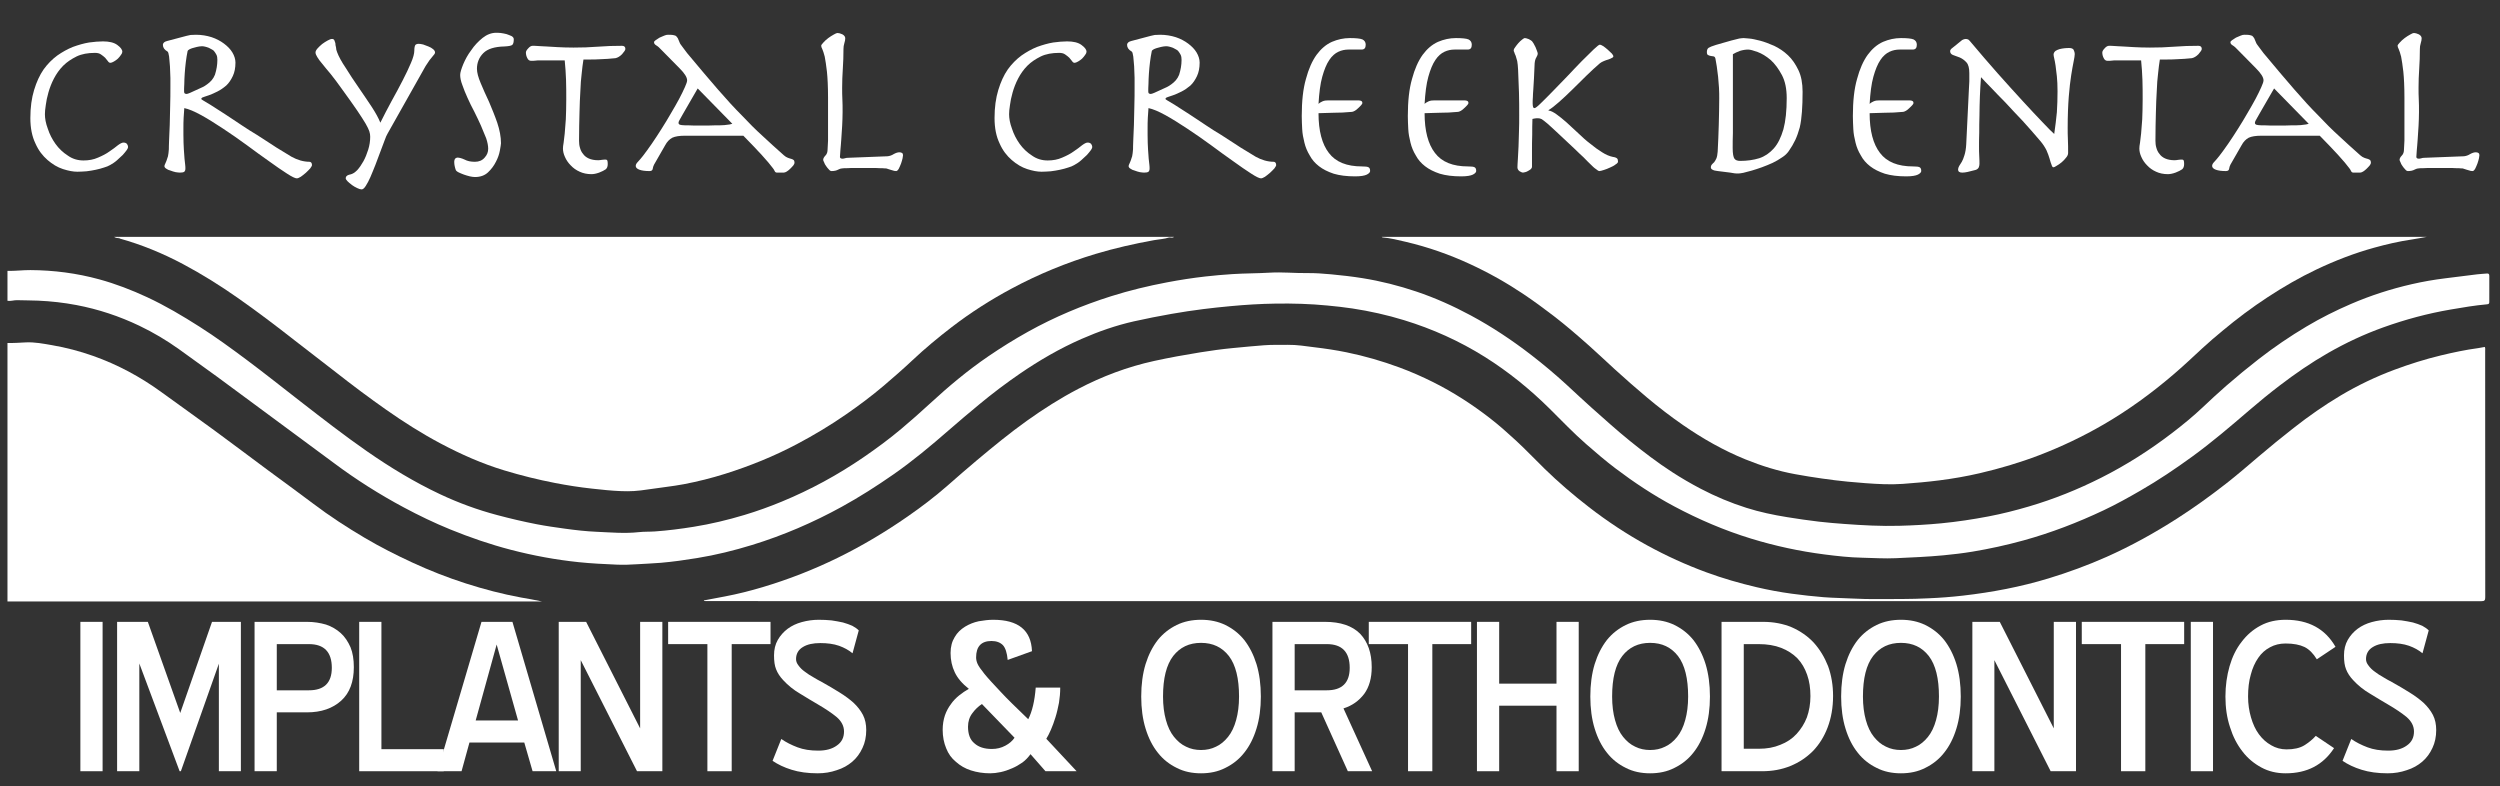 <?xml version="1.0" encoding="UTF-8" standalone="no"?>
<!DOCTYPE svg PUBLIC "-//W3C//DTD SVG 1.1//EN" "http://www.w3.org/Graphics/SVG/1.1/DTD/svg11.dtd">
<svg width="100%" height="100%" viewBox="0 0 302 95" version="1.1" xmlns="http://www.w3.org/2000/svg" xmlns:xlink="http://www.w3.org/1999/xlink" xml:space="preserve" xmlns:serif="http://www.serif.com/" style="fill-rule:evenodd;clip-rule:evenodd;stroke-linejoin:round;stroke-miterlimit:2;">
    <rect x="0" y="0" width="302" height="95" fill="#333333" stroke="none"/>
    <g id="Artboard1" transform="matrix(0.334,0,0,0.314,-44.136,-174.171)">
        <rect x="132.066" y="555.244" width="902.26" height="302.343" style="fill:none;"/>
        <g id="Layer-1" serif:id="Layer 1" transform="matrix(2.992,0,0,3.188,-320.473,-1262.63)">
            <g transform="matrix(0.342,0,0,0.342,100.135,377.696)">
                <g transform="matrix(77.95,0,0,77.95,152.157,622.795)">
                    <path d="M0.104,-0.24C0.104,-0.194 0.112,-0.156 0.127,-0.125C0.141,-0.093 0.16,-0.069 0.182,-0.05C0.204,-0.031 0.227,-0.017 0.252,-0.009C0.277,-0.001 0.298,0.003 0.317,0.003C0.33,0.003 0.344,0.002 0.359,0.001C0.374,-0.001 0.388,-0.003 0.401,-0.006C0.414,-0.009 0.427,-0.012 0.438,-0.016C0.449,-0.019 0.458,-0.023 0.465,-0.027C0.476,-0.033 0.487,-0.04 0.497,-0.049C0.506,-0.057 0.515,-0.065 0.523,-0.073C0.53,-0.081 0.536,-0.088 0.541,-0.095C0.545,-0.101 0.547,-0.105 0.547,-0.108C0.547,-0.114 0.545,-0.119 0.542,-0.123C0.538,-0.127 0.533,-0.129 0.526,-0.129C0.52,-0.129 0.512,-0.125 0.501,-0.117C0.49,-0.108 0.478,-0.099 0.463,-0.089C0.448,-0.078 0.43,-0.069 0.411,-0.061C0.391,-0.052 0.369,-0.048 0.345,-0.048C0.319,-0.048 0.295,-0.055 0.274,-0.07C0.252,-0.084 0.233,-0.102 0.218,-0.123C0.203,-0.144 0.191,-0.167 0.183,-0.192C0.174,-0.216 0.17,-0.238 0.17,-0.257C0.17,-0.267 0.171,-0.281 0.174,-0.299C0.176,-0.316 0.18,-0.335 0.186,-0.356C0.192,-0.377 0.2,-0.398 0.211,-0.419C0.222,-0.44 0.236,-0.46 0.253,-0.477C0.27,-0.494 0.29,-0.507 0.314,-0.519C0.337,-0.53 0.365,-0.535 0.397,-0.535C0.408,-0.535 0.417,-0.533 0.424,-0.528C0.431,-0.523 0.438,-0.518 0.443,-0.513C0.448,-0.507 0.452,-0.502 0.456,-0.497C0.459,-0.492 0.463,-0.49 0.467,-0.49C0.471,-0.49 0.476,-0.492 0.483,-0.496C0.489,-0.499 0.495,-0.504 0.501,-0.509C0.506,-0.514 0.511,-0.52 0.515,-0.526C0.519,-0.531 0.521,-0.536 0.521,-0.54C0.521,-0.55 0.513,-0.56 0.498,-0.571C0.483,-0.582 0.461,-0.587 0.433,-0.587C0.414,-0.587 0.393,-0.585 0.37,-0.582C0.346,-0.578 0.322,-0.571 0.297,-0.562C0.272,-0.552 0.249,-0.539 0.226,-0.523C0.203,-0.506 0.182,-0.485 0.164,-0.46C0.146,-0.434 0.132,-0.403 0.121,-0.367C0.11,-0.331 0.104,-0.289 0.104,-0.24Z" style="fill:white;fill-rule:nonzero;"/>
                </g>
                <g transform="matrix(77.95,0,0,77.95,198.381,622.795)">
                    <path d="M0.208,-0.361C0.208,-0.369 0.208,-0.38 0.209,-0.395C0.209,-0.409 0.21,-0.425 0.211,-0.442C0.212,-0.459 0.214,-0.476 0.216,-0.494C0.218,-0.511 0.221,-0.528 0.224,-0.543C0.225,-0.546 0.228,-0.549 0.234,-0.552C0.24,-0.555 0.247,-0.557 0.255,-0.559C0.262,-0.561 0.27,-0.563 0.277,-0.564C0.284,-0.565 0.289,-0.565 0.292,-0.565C0.295,-0.565 0.299,-0.564 0.304,-0.563C0.309,-0.562 0.314,-0.56 0.32,-0.558C0.325,-0.555 0.33,-0.553 0.335,-0.55C0.34,-0.547 0.343,-0.545 0.344,-0.543C0.348,-0.538 0.352,-0.532 0.355,-0.526C0.358,-0.52 0.359,-0.512 0.359,-0.503C0.359,-0.48 0.355,-0.458 0.348,-0.436C0.344,-0.426 0.339,-0.418 0.333,-0.411C0.327,-0.404 0.32,-0.398 0.313,-0.393C0.306,-0.388 0.299,-0.383 0.292,-0.38L0.235,-0.354C0.228,-0.351 0.222,-0.349 0.219,-0.349C0.216,-0.349 0.214,-0.35 0.212,-0.351C0.209,-0.352 0.208,-0.356 0.208,-0.361ZM0.219,-0.612L0.132,-0.589C0.119,-0.586 0.112,-0.58 0.112,-0.571C0.112,-0.559 0.119,-0.549 0.133,-0.541C0.136,-0.539 0.138,-0.532 0.14,-0.519C0.141,-0.505 0.143,-0.491 0.144,-0.474C0.145,-0.456 0.145,-0.439 0.146,-0.422C0.146,-0.405 0.146,-0.39 0.146,-0.379C0.146,-0.354 0.146,-0.326 0.145,-0.296C0.144,-0.265 0.144,-0.236 0.143,-0.209C0.142,-0.182 0.141,-0.158 0.14,-0.138C0.139,-0.117 0.139,-0.104 0.139,-0.099C0.138,-0.086 0.137,-0.076 0.135,-0.067C0.132,-0.058 0.13,-0.051 0.128,-0.046C0.125,-0.04 0.123,-0.035 0.122,-0.032C0.12,-0.029 0.119,-0.025 0.119,-0.022C0.119,-0.018 0.122,-0.014 0.127,-0.011C0.132,-0.007 0.139,-0.004 0.147,-0.002C0.154,0.001 0.162,0.003 0.17,0.005C0.178,0.006 0.184,0.007 0.189,0.007C0.198,0.007 0.205,0.006 0.209,0.003C0.212,0 0.214,-0.004 0.214,-0.011C0.214,-0.016 0.214,-0.022 0.213,-0.029C0.212,-0.036 0.211,-0.045 0.21,-0.056C0.209,-0.067 0.208,-0.081 0.207,-0.098C0.206,-0.115 0.205,-0.138 0.205,-0.165L0.205,-0.192C0.205,-0.208 0.205,-0.224 0.206,-0.241C0.207,-0.257 0.208,-0.272 0.209,-0.285C0.229,-0.281 0.255,-0.27 0.286,-0.253C0.317,-0.236 0.35,-0.215 0.385,-0.192C0.42,-0.169 0.456,-0.144 0.493,-0.117C0.529,-0.09 0.563,-0.066 0.594,-0.044C0.624,-0.022 0.651,-0.004 0.674,0.011C0.697,0.026 0.712,0.033 0.719,0.033C0.723,0.033 0.729,0.031 0.737,0.026C0.744,0.021 0.752,0.015 0.76,0.008C0.767,0.001 0.774,-0.005 0.78,-0.012C0.785,-0.019 0.788,-0.024 0.788,-0.027C0.788,-0.032 0.787,-0.035 0.785,-0.038C0.782,-0.041 0.78,-0.042 0.777,-0.042C0.75,-0.042 0.722,-0.05 0.695,-0.065C0.684,-0.072 0.671,-0.08 0.654,-0.09C0.637,-0.1 0.619,-0.111 0.6,-0.124C0.58,-0.137 0.559,-0.15 0.538,-0.164C0.516,-0.177 0.494,-0.191 0.473,-0.205C0.444,-0.224 0.418,-0.242 0.393,-0.258C0.368,-0.274 0.347,-0.288 0.329,-0.299C0.311,-0.31 0.299,-0.317 0.294,-0.32C0.289,-0.323 0.286,-0.325 0.286,-0.327C0.286,-0.329 0.288,-0.331 0.291,-0.333C0.294,-0.334 0.304,-0.338 0.32,-0.343C0.332,-0.347 0.345,-0.353 0.359,-0.36C0.373,-0.367 0.386,-0.376 0.399,-0.387C0.411,-0.398 0.421,-0.413 0.429,-0.43C0.437,-0.447 0.441,-0.467 0.441,-0.491C0.441,-0.506 0.436,-0.522 0.427,-0.537C0.418,-0.552 0.405,-0.565 0.389,-0.577C0.373,-0.589 0.354,-0.599 0.333,-0.606C0.311,-0.613 0.287,-0.617 0.262,-0.617C0.251,-0.617 0.243,-0.616 0.237,-0.616C0.231,-0.615 0.225,-0.613 0.219,-0.612Z" style="fill:white;fill-rule:nonzero;"/>
                </g>
                <g transform="matrix(77.95,0,0,77.95,260.429,622.795)">
                    <path d="M0.217,0.083C0.223,0.083 0.229,0.078 0.236,0.067C0.243,0.056 0.25,0.043 0.257,0.027C0.264,0.01 0.272,-0.008 0.28,-0.029L0.321,-0.138C0.326,-0.153 0.331,-0.163 0.335,-0.17L0.507,-0.475C0.514,-0.486 0.52,-0.495 0.525,-0.502L0.547,-0.529C0.549,-0.532 0.55,-0.534 0.55,-0.537C0.55,-0.542 0.547,-0.547 0.541,-0.552C0.535,-0.557 0.528,-0.561 0.52,-0.564C0.512,-0.567 0.504,-0.57 0.496,-0.573C0.487,-0.575 0.481,-0.576 0.476,-0.576C0.469,-0.576 0.464,-0.574 0.461,-0.571C0.458,-0.567 0.456,-0.558 0.456,-0.545C0.456,-0.532 0.451,-0.513 0.441,-0.49C0.431,-0.466 0.418,-0.439 0.403,-0.41C0.388,-0.381 0.371,-0.349 0.353,-0.317C0.335,-0.284 0.318,-0.251 0.302,-0.219C0.294,-0.239 0.281,-0.263 0.262,-0.292C0.243,-0.32 0.224,-0.349 0.203,-0.379C0.182,-0.409 0.163,-0.438 0.145,-0.467C0.126,-0.495 0.113,-0.519 0.106,-0.538C0.103,-0.545 0.101,-0.553 0.101,-0.56C0.099,-0.567 0.098,-0.573 0.098,-0.579C0.096,-0.584 0.095,-0.589 0.093,-0.593C0.091,-0.596 0.088,-0.598 0.083,-0.598C0.078,-0.598 0.072,-0.596 0.063,-0.591C0.054,-0.586 0.046,-0.581 0.038,-0.575C0.03,-0.568 0.023,-0.562 0.017,-0.555C0.011,-0.548 0.008,-0.542 0.008,-0.537C0.008,-0.531 0.011,-0.524 0.016,-0.516C0.021,-0.507 0.029,-0.497 0.039,-0.485C0.049,-0.472 0.062,-0.457 0.077,-0.439C0.092,-0.42 0.109,-0.398 0.128,-0.371C0.157,-0.331 0.18,-0.299 0.197,-0.274C0.214,-0.249 0.226,-0.23 0.235,-0.215C0.244,-0.2 0.249,-0.188 0.252,-0.18C0.255,-0.171 0.256,-0.163 0.256,-0.155C0.256,-0.136 0.253,-0.116 0.247,-0.097C0.241,-0.078 0.234,-0.06 0.225,-0.044C0.216,-0.028 0.207,-0.015 0.197,-0.004C0.186,0.007 0.176,0.013 0.167,0.015C0.157,0.017 0.151,0.02 0.149,0.023C0.146,0.025 0.145,0.029 0.145,0.033C0.145,0.036 0.148,0.041 0.153,0.046C0.158,0.051 0.165,0.057 0.173,0.063C0.18,0.068 0.188,0.073 0.197,0.077C0.205,0.081 0.212,0.083 0.217,0.083Z" style="fill:white;fill-rule:nonzero;"/>
                </g>
                <g transform="matrix(77.95,0,0,77.95,303.769,622.795)">
                    <path d="M0.081,-0.041C0.081,-0.034 0.082,-0.028 0.083,-0.023C0.084,-0.017 0.086,-0.011 0.088,-0.005C0.089,-0.002 0.093,0.002 0.101,0.006C0.108,0.009 0.116,0.013 0.125,0.016C0.134,0.019 0.143,0.022 0.152,0.024C0.161,0.026 0.169,0.027 0.175,0.027C0.199,0.027 0.219,0.02 0.234,0.006C0.249,-0.008 0.261,-0.024 0.27,-0.042C0.279,-0.059 0.285,-0.076 0.288,-0.093C0.291,-0.11 0.293,-0.121 0.293,-0.126C0.293,-0.155 0.287,-0.186 0.276,-0.219C0.265,-0.251 0.252,-0.282 0.239,-0.313C0.225,-0.343 0.212,-0.371 0.201,-0.398C0.19,-0.424 0.184,-0.446 0.184,-0.463C0.184,-0.491 0.194,-0.515 0.213,-0.534C0.232,-0.553 0.264,-0.563 0.308,-0.564C0.327,-0.565 0.339,-0.567 0.344,-0.571C0.349,-0.575 0.351,-0.584 0.351,-0.597C0.351,-0.602 0.348,-0.607 0.341,-0.611C0.334,-0.614 0.327,-0.617 0.318,-0.62C0.309,-0.622 0.301,-0.624 0.292,-0.625C0.283,-0.626 0.276,-0.626 0.271,-0.626C0.25,-0.626 0.229,-0.618 0.21,-0.603C0.19,-0.587 0.172,-0.568 0.158,-0.547C0.142,-0.526 0.131,-0.505 0.122,-0.484C0.113,-0.462 0.108,-0.446 0.108,-0.435C0.108,-0.422 0.111,-0.407 0.118,-0.389C0.124,-0.371 0.132,-0.352 0.141,-0.332C0.15,-0.311 0.161,-0.29 0.172,-0.269C0.183,-0.247 0.193,-0.226 0.202,-0.206C0.211,-0.185 0.219,-0.166 0.226,-0.148C0.232,-0.13 0.235,-0.114 0.235,-0.101C0.235,-0.086 0.23,-0.073 0.219,-0.061C0.208,-0.048 0.193,-0.042 0.175,-0.042C0.156,-0.042 0.141,-0.045 0.128,-0.052C0.115,-0.058 0.104,-0.061 0.095,-0.061C0.092,-0.061 0.089,-0.059 0.086,-0.057C0.083,-0.054 0.081,-0.048 0.081,-0.041Z" style="fill:white;fill-rule:nonzero;"/>
                </g>
                <g transform="matrix(77.95,0,0,77.95,334.091,622.795)">
                    <path d="M0.079,-0.501L0.193,-0.501C0.196,-0.471 0.198,-0.442 0.199,-0.413C0.2,-0.384 0.2,-0.355 0.2,-0.325C0.2,-0.29 0.199,-0.259 0.198,-0.234C0.196,-0.209 0.194,-0.187 0.193,-0.17C0.191,-0.153 0.189,-0.139 0.188,-0.128C0.186,-0.117 0.185,-0.109 0.185,-0.102C0.185,-0.09 0.188,-0.077 0.194,-0.064C0.2,-0.05 0.209,-0.037 0.22,-0.026C0.231,-0.014 0.245,-0.004 0.261,0.003C0.276,0.01 0.294,0.014 0.314,0.014C0.324,0.014 0.335,0.012 0.349,0.007C0.362,0.002 0.372,-0.003 0.379,-0.008C0.385,-0.013 0.388,-0.021 0.388,-0.031C0.388,-0.035 0.388,-0.04 0.387,-0.045C0.386,-0.05 0.383,-0.052 0.378,-0.052C0.375,-0.052 0.37,-0.052 0.363,-0.051C0.356,-0.05 0.35,-0.049 0.345,-0.049C0.328,-0.049 0.313,-0.052 0.302,-0.057C0.291,-0.062 0.282,-0.069 0.276,-0.078C0.269,-0.086 0.265,-0.095 0.262,-0.106C0.259,-0.116 0.258,-0.126 0.258,-0.137C0.258,-0.184 0.259,-0.227 0.26,-0.264C0.261,-0.301 0.262,-0.334 0.264,-0.363C0.265,-0.392 0.267,-0.419 0.27,-0.442C0.272,-0.464 0.275,-0.486 0.278,-0.505L0.31,-0.505C0.323,-0.505 0.336,-0.505 0.349,-0.506C0.362,-0.507 0.376,-0.507 0.389,-0.508C0.402,-0.509 0.413,-0.51 0.423,-0.511C0.428,-0.512 0.433,-0.514 0.438,-0.517C0.443,-0.52 0.448,-0.524 0.453,-0.529C0.457,-0.534 0.46,-0.538 0.464,-0.543C0.467,-0.547 0.468,-0.55 0.468,-0.553C0.468,-0.562 0.463,-0.567 0.453,-0.567C0.416,-0.567 0.38,-0.566 0.343,-0.563C0.306,-0.56 0.27,-0.559 0.233,-0.559C0.205,-0.559 0.181,-0.56 0.161,-0.561C0.141,-0.562 0.124,-0.563 0.11,-0.564C0.095,-0.565 0.083,-0.565 0.073,-0.566C0.063,-0.567 0.054,-0.567 0.047,-0.567C0.041,-0.567 0.034,-0.563 0.028,-0.556C0.021,-0.549 0.017,-0.542 0.017,-0.537C0.017,-0.528 0.019,-0.52 0.023,-0.512C0.027,-0.503 0.033,-0.499 0.041,-0.499C0.048,-0.499 0.054,-0.499 0.061,-0.5C0.067,-0.501 0.073,-0.501 0.079,-0.501Z" style="fill:white;fill-rule:nonzero;"/>
                </g>
                <g transform="matrix(77.95,0,0,77.95,373.066,622.795)">
                    <path d="M0.296,-0.374L0.453,-0.214C0.45,-0.213 0.446,-0.212 0.441,-0.211C0.436,-0.21 0.428,-0.209 0.417,-0.208C0.406,-0.207 0.392,-0.207 0.375,-0.207C0.358,-0.206 0.336,-0.206 0.31,-0.206C0.286,-0.206 0.267,-0.206 0.254,-0.207C0.241,-0.207 0.231,-0.207 0.224,-0.208C0.217,-0.209 0.213,-0.21 0.212,-0.212C0.21,-0.213 0.209,-0.215 0.209,-0.218C0.209,-0.221 0.21,-0.225 0.213,-0.23C0.216,-0.235 0.221,-0.245 0.23,-0.26L0.296,-0.374ZM0.238,-0.16L0.503,-0.16C0.57,-0.092 0.615,-0.043 0.637,-0.013C0.64,-0.009 0.643,-0.005 0.645,-0C0.647,0.005 0.651,0.007 0.656,0.007L0.686,0.007C0.69,0.007 0.695,0.005 0.7,0.002C0.705,-0.001 0.711,-0.006 0.716,-0.011C0.721,-0.016 0.726,-0.021 0.73,-0.026C0.733,-0.031 0.735,-0.034 0.735,-0.037C0.735,-0.043 0.734,-0.047 0.731,-0.05C0.728,-0.052 0.725,-0.054 0.721,-0.055C0.716,-0.056 0.711,-0.058 0.705,-0.06C0.699,-0.062 0.693,-0.066 0.686,-0.072C0.651,-0.103 0.618,-0.133 0.589,-0.16C0.559,-0.187 0.528,-0.218 0.496,-0.252C0.463,-0.285 0.427,-0.324 0.388,-0.369C0.349,-0.414 0.302,-0.469 0.248,-0.534C0.241,-0.543 0.234,-0.553 0.227,-0.562C0.22,-0.571 0.215,-0.578 0.214,-0.582C0.211,-0.59 0.208,-0.596 0.206,-0.601C0.203,-0.606 0.2,-0.609 0.197,-0.612C0.193,-0.614 0.188,-0.615 0.183,-0.616C0.178,-0.617 0.17,-0.617 0.161,-0.617C0.156,-0.617 0.151,-0.616 0.144,-0.613C0.137,-0.61 0.13,-0.607 0.123,-0.604C0.116,-0.6 0.111,-0.596 0.106,-0.593C0.1,-0.589 0.098,-0.586 0.098,-0.583C0.098,-0.578 0.101,-0.573 0.108,-0.569C0.115,-0.565 0.123,-0.558 0.132,-0.548L0.214,-0.465C0.237,-0.442 0.248,-0.424 0.248,-0.411C0.248,-0.405 0.245,-0.395 0.238,-0.38C0.231,-0.365 0.223,-0.347 0.212,-0.327C0.201,-0.307 0.189,-0.285 0.175,-0.262C0.161,-0.238 0.147,-0.214 0.132,-0.191C0.117,-0.168 0.103,-0.145 0.088,-0.124C0.073,-0.103 0.06,-0.084 0.048,-0.069C0.039,-0.058 0.032,-0.049 0.025,-0.042C0.018,-0.035 0.015,-0.029 0.015,-0.023C0.015,-0.016 0.021,-0.01 0.032,-0.006C0.043,-0.002 0.058,-0 0.077,-0C0.086,-0 0.091,-0.003 0.092,-0.01C0.093,-0.017 0.095,-0.023 0.098,-0.029L0.148,-0.116C0.157,-0.133 0.168,-0.144 0.181,-0.151C0.194,-0.157 0.213,-0.16 0.238,-0.16Z" style="fill:white;fill-rule:nonzero;"/>
                </g>
                <g transform="matrix(77.95,0,0,77.95,430.827,622.795)">
                    <path d="M0.416,-0.067L0.235,-0.06C0.23,-0.06 0.226,-0.059 0.223,-0.058C0.219,-0.057 0.215,-0.056 0.212,-0.056C0.204,-0.056 0.2,-0.059 0.2,-0.064C0.2,-0.07 0.201,-0.08 0.202,-0.094C0.203,-0.108 0.205,-0.124 0.206,-0.143C0.207,-0.162 0.209,-0.182 0.21,-0.204C0.211,-0.225 0.212,-0.246 0.212,-0.267C0.212,-0.289 0.212,-0.308 0.211,-0.325C0.21,-0.341 0.21,-0.358 0.21,-0.377C0.21,-0.405 0.211,-0.434 0.213,-0.463C0.215,-0.492 0.216,-0.522 0.216,-0.552C0.216,-0.561 0.217,-0.57 0.22,-0.579C0.223,-0.588 0.224,-0.595 0.224,-0.601C0.224,-0.608 0.22,-0.614 0.211,-0.619C0.202,-0.623 0.195,-0.625 0.189,-0.625C0.186,-0.625 0.18,-0.623 0.172,-0.618C0.163,-0.613 0.155,-0.608 0.147,-0.602C0.138,-0.595 0.131,-0.589 0.125,-0.582C0.118,-0.575 0.115,-0.57 0.115,-0.567C0.115,-0.563 0.117,-0.558 0.12,-0.552C0.123,-0.545 0.127,-0.534 0.131,-0.518C0.134,-0.501 0.138,-0.478 0.141,-0.45C0.144,-0.421 0.146,-0.382 0.146,-0.333L0.146,-0.192C0.146,-0.171 0.146,-0.153 0.146,-0.138C0.145,-0.123 0.145,-0.11 0.144,-0.099C0.144,-0.086 0.141,-0.077 0.134,-0.07C0.127,-0.063 0.124,-0.056 0.124,-0.051C0.124,-0.049 0.125,-0.045 0.128,-0.04C0.13,-0.034 0.133,-0.028 0.137,-0.023C0.141,-0.017 0.145,-0.012 0.15,-0.007C0.154,-0.002 0.158,-0 0.162,-0C0.174,-0 0.184,-0.002 0.193,-0.007C0.196,-0.008 0.199,-0.01 0.203,-0.011C0.206,-0.012 0.212,-0.012 0.22,-0.013C0.228,-0.013 0.239,-0.013 0.253,-0.014C0.266,-0.014 0.284,-0.014 0.307,-0.014C0.328,-0.014 0.346,-0.014 0.36,-0.014C0.373,-0.013 0.384,-0.013 0.392,-0.013C0.4,-0.012 0.406,-0.012 0.409,-0.012C0.412,-0.011 0.415,-0.011 0.416,-0.01C0.426,-0.007 0.434,-0.004 0.439,-0.003C0.444,-0.001 0.449,-0 0.455,-0C0.459,-0 0.463,-0.004 0.467,-0.011C0.47,-0.018 0.474,-0.025 0.477,-0.034C0.48,-0.042 0.482,-0.05 0.484,-0.058C0.485,-0.065 0.486,-0.07 0.486,-0.072C0.486,-0.081 0.48,-0.085 0.469,-0.085C0.462,-0.085 0.453,-0.082 0.444,-0.077C0.435,-0.071 0.425,-0.068 0.416,-0.067Z" style="fill:white;fill-rule:nonzero;"/>
                </g>
                <g transform="matrix(77.95,0,0,77.95,492.952,622.795)">
                    <path d="M0.104,-0.24C0.104,-0.194 0.112,-0.156 0.127,-0.125C0.141,-0.093 0.16,-0.069 0.182,-0.05C0.204,-0.031 0.227,-0.017 0.252,-0.009C0.277,-0.001 0.298,0.003 0.317,0.003C0.33,0.003 0.344,0.002 0.359,0.001C0.374,-0.001 0.388,-0.003 0.401,-0.006C0.414,-0.009 0.427,-0.012 0.438,-0.016C0.449,-0.019 0.458,-0.023 0.465,-0.027C0.476,-0.033 0.487,-0.04 0.497,-0.049C0.506,-0.057 0.515,-0.065 0.523,-0.073C0.53,-0.081 0.536,-0.088 0.541,-0.095C0.545,-0.101 0.547,-0.105 0.547,-0.108C0.547,-0.114 0.545,-0.119 0.542,-0.123C0.538,-0.127 0.533,-0.129 0.526,-0.129C0.52,-0.129 0.512,-0.125 0.501,-0.117C0.49,-0.108 0.478,-0.099 0.463,-0.089C0.448,-0.078 0.43,-0.069 0.411,-0.061C0.391,-0.052 0.369,-0.048 0.345,-0.048C0.319,-0.048 0.295,-0.055 0.274,-0.07C0.252,-0.084 0.233,-0.102 0.218,-0.123C0.203,-0.144 0.191,-0.167 0.183,-0.192C0.174,-0.216 0.17,-0.238 0.17,-0.257C0.17,-0.267 0.171,-0.281 0.174,-0.299C0.176,-0.316 0.18,-0.335 0.186,-0.356C0.192,-0.377 0.2,-0.398 0.211,-0.419C0.222,-0.44 0.236,-0.46 0.253,-0.477C0.27,-0.494 0.29,-0.507 0.314,-0.519C0.337,-0.53 0.365,-0.535 0.397,-0.535C0.408,-0.535 0.417,-0.533 0.424,-0.528C0.431,-0.523 0.438,-0.518 0.443,-0.513C0.448,-0.507 0.452,-0.502 0.456,-0.497C0.459,-0.492 0.463,-0.49 0.467,-0.49C0.471,-0.49 0.476,-0.492 0.483,-0.496C0.489,-0.499 0.495,-0.504 0.501,-0.509C0.506,-0.514 0.511,-0.52 0.515,-0.526C0.519,-0.531 0.521,-0.536 0.521,-0.54C0.521,-0.55 0.513,-0.56 0.498,-0.571C0.483,-0.582 0.461,-0.587 0.433,-0.587C0.414,-0.587 0.393,-0.585 0.37,-0.582C0.346,-0.578 0.322,-0.571 0.297,-0.562C0.272,-0.552 0.249,-0.539 0.226,-0.523C0.203,-0.506 0.182,-0.485 0.164,-0.46C0.146,-0.434 0.132,-0.403 0.121,-0.367C0.11,-0.331 0.104,-0.289 0.104,-0.24Z" style="fill:white;fill-rule:nonzero;"/>
                </g>
                <g transform="matrix(77.95,0,0,77.95,539.176,622.795)">
                    <path d="M0.208,-0.361C0.208,-0.369 0.208,-0.38 0.209,-0.395C0.209,-0.409 0.21,-0.425 0.211,-0.442C0.212,-0.459 0.214,-0.476 0.216,-0.494C0.218,-0.511 0.221,-0.528 0.224,-0.543C0.225,-0.546 0.228,-0.549 0.234,-0.552C0.24,-0.555 0.247,-0.557 0.255,-0.559C0.262,-0.561 0.27,-0.563 0.277,-0.564C0.284,-0.565 0.289,-0.565 0.292,-0.565C0.295,-0.565 0.299,-0.564 0.304,-0.563C0.309,-0.562 0.314,-0.56 0.32,-0.558C0.325,-0.555 0.33,-0.553 0.335,-0.55C0.34,-0.547 0.343,-0.545 0.344,-0.543C0.348,-0.538 0.352,-0.532 0.355,-0.526C0.358,-0.52 0.359,-0.512 0.359,-0.503C0.359,-0.48 0.355,-0.458 0.348,-0.436C0.344,-0.426 0.339,-0.418 0.333,-0.411C0.327,-0.404 0.32,-0.398 0.313,-0.393C0.306,-0.388 0.299,-0.383 0.292,-0.38L0.235,-0.354C0.228,-0.351 0.222,-0.349 0.219,-0.349C0.216,-0.349 0.214,-0.35 0.212,-0.351C0.209,-0.352 0.208,-0.356 0.208,-0.361ZM0.219,-0.612L0.132,-0.589C0.119,-0.586 0.112,-0.58 0.112,-0.571C0.112,-0.559 0.119,-0.549 0.133,-0.541C0.136,-0.539 0.138,-0.532 0.14,-0.519C0.141,-0.505 0.143,-0.491 0.144,-0.474C0.145,-0.456 0.145,-0.439 0.146,-0.422C0.146,-0.405 0.146,-0.39 0.146,-0.379C0.146,-0.354 0.146,-0.326 0.145,-0.296C0.144,-0.265 0.144,-0.236 0.143,-0.209C0.142,-0.182 0.141,-0.158 0.14,-0.138C0.139,-0.117 0.139,-0.104 0.139,-0.099C0.138,-0.086 0.137,-0.076 0.135,-0.067C0.132,-0.058 0.13,-0.051 0.128,-0.046C0.125,-0.04 0.123,-0.035 0.122,-0.032C0.12,-0.029 0.119,-0.025 0.119,-0.022C0.119,-0.018 0.122,-0.014 0.127,-0.011C0.132,-0.007 0.139,-0.004 0.147,-0.002C0.154,0.001 0.162,0.003 0.17,0.005C0.178,0.006 0.184,0.007 0.189,0.007C0.198,0.007 0.205,0.006 0.209,0.003C0.212,0 0.214,-0.004 0.214,-0.011C0.214,-0.016 0.214,-0.022 0.213,-0.029C0.212,-0.036 0.211,-0.045 0.21,-0.056C0.209,-0.067 0.208,-0.081 0.207,-0.098C0.206,-0.115 0.205,-0.138 0.205,-0.165L0.205,-0.192C0.205,-0.208 0.205,-0.224 0.206,-0.241C0.207,-0.257 0.208,-0.272 0.209,-0.285C0.229,-0.281 0.255,-0.27 0.286,-0.253C0.317,-0.236 0.35,-0.215 0.385,-0.192C0.42,-0.169 0.456,-0.144 0.493,-0.117C0.529,-0.09 0.563,-0.066 0.594,-0.044C0.624,-0.022 0.651,-0.004 0.674,0.011C0.697,0.026 0.712,0.033 0.719,0.033C0.723,0.033 0.729,0.031 0.737,0.026C0.744,0.021 0.752,0.015 0.76,0.008C0.767,0.001 0.774,-0.005 0.78,-0.012C0.785,-0.019 0.788,-0.024 0.788,-0.027C0.788,-0.032 0.787,-0.035 0.785,-0.038C0.782,-0.041 0.78,-0.042 0.777,-0.042C0.75,-0.042 0.722,-0.05 0.695,-0.065C0.684,-0.072 0.671,-0.08 0.654,-0.09C0.637,-0.1 0.619,-0.111 0.6,-0.124C0.58,-0.137 0.559,-0.15 0.538,-0.164C0.516,-0.177 0.494,-0.191 0.473,-0.205C0.444,-0.224 0.418,-0.242 0.393,-0.258C0.368,-0.274 0.347,-0.288 0.329,-0.299C0.311,-0.31 0.299,-0.317 0.294,-0.32C0.289,-0.323 0.286,-0.325 0.286,-0.327C0.286,-0.329 0.288,-0.331 0.291,-0.333C0.294,-0.334 0.304,-0.338 0.32,-0.343C0.332,-0.347 0.345,-0.353 0.359,-0.36C0.373,-0.367 0.386,-0.376 0.399,-0.387C0.411,-0.398 0.421,-0.413 0.429,-0.43C0.437,-0.447 0.441,-0.467 0.441,-0.491C0.441,-0.506 0.436,-0.522 0.427,-0.537C0.418,-0.552 0.405,-0.565 0.389,-0.577C0.373,-0.589 0.354,-0.599 0.333,-0.606C0.311,-0.613 0.287,-0.617 0.262,-0.617C0.251,-0.617 0.243,-0.616 0.237,-0.616C0.231,-0.615 0.225,-0.613 0.219,-0.612Z" style="fill:white;fill-rule:nonzero;"/>
                </g>
                <g transform="matrix(77.95,0,0,77.95,601.224,622.795)">
                    <path d="M0.364,-0.32L0.229,-0.32C0.219,-0.32 0.21,-0.319 0.203,-0.316C0.196,-0.313 0.189,-0.309 0.184,-0.304C0.187,-0.354 0.192,-0.395 0.201,-0.427C0.21,-0.459 0.22,-0.484 0.233,-0.503C0.245,-0.521 0.259,-0.533 0.274,-0.54C0.289,-0.547 0.304,-0.55 0.32,-0.55L0.379,-0.55C0.392,-0.55 0.398,-0.557 0.398,-0.572C0.398,-0.583 0.393,-0.591 0.383,-0.596C0.373,-0.6 0.354,-0.602 0.326,-0.602C0.298,-0.602 0.271,-0.596 0.245,-0.585C0.218,-0.573 0.195,-0.553 0.175,-0.526C0.155,-0.498 0.139,-0.462 0.127,-0.417C0.114,-0.372 0.108,-0.316 0.108,-0.249C0.108,-0.23 0.109,-0.211 0.11,-0.19C0.111,-0.169 0.115,-0.149 0.12,-0.129C0.125,-0.108 0.133,-0.089 0.144,-0.071C0.154,-0.052 0.168,-0.036 0.186,-0.022C0.204,-0.008 0.226,0.003 0.253,0.012C0.28,0.02 0.312,0.024 0.35,0.024C0.375,0.024 0.393,0.021 0.403,0.016C0.413,0.011 0.418,0.005 0.418,-0C0.418,-0.009 0.416,-0.014 0.411,-0.017C0.406,-0.02 0.396,-0.021 0.381,-0.021C0.312,-0.021 0.262,-0.041 0.231,-0.082C0.2,-0.122 0.184,-0.182 0.184,-0.262C0.204,-0.263 0.227,-0.263 0.253,-0.264C0.278,-0.264 0.306,-0.265 0.336,-0.268C0.339,-0.268 0.343,-0.27 0.349,-0.273C0.354,-0.276 0.359,-0.28 0.364,-0.285C0.369,-0.29 0.374,-0.294 0.378,-0.299C0.381,-0.303 0.383,-0.306 0.383,-0.308C0.383,-0.316 0.377,-0.32 0.364,-0.32Z" style="fill:white;fill-rule:nonzero;"/>
                </g>
                <g transform="matrix(77.95,0,0,77.95,638.718,622.795)">
                    <path d="M0.364,-0.32L0.229,-0.32C0.219,-0.32 0.21,-0.319 0.203,-0.316C0.196,-0.313 0.189,-0.309 0.184,-0.304C0.187,-0.354 0.192,-0.395 0.201,-0.427C0.21,-0.459 0.22,-0.484 0.233,-0.503C0.245,-0.521 0.259,-0.533 0.274,-0.54C0.289,-0.547 0.304,-0.55 0.32,-0.55L0.379,-0.55C0.392,-0.55 0.398,-0.557 0.398,-0.572C0.398,-0.583 0.393,-0.591 0.383,-0.596C0.373,-0.6 0.354,-0.602 0.326,-0.602C0.298,-0.602 0.271,-0.596 0.245,-0.585C0.218,-0.573 0.195,-0.553 0.175,-0.526C0.155,-0.498 0.139,-0.462 0.127,-0.417C0.114,-0.372 0.108,-0.316 0.108,-0.249C0.108,-0.23 0.109,-0.211 0.11,-0.19C0.111,-0.169 0.115,-0.149 0.12,-0.129C0.125,-0.108 0.133,-0.089 0.144,-0.071C0.154,-0.052 0.168,-0.036 0.186,-0.022C0.204,-0.008 0.226,0.003 0.253,0.012C0.28,0.02 0.312,0.024 0.35,0.024C0.375,0.024 0.393,0.021 0.403,0.016C0.413,0.011 0.418,0.005 0.418,-0C0.418,-0.009 0.416,-0.014 0.411,-0.017C0.406,-0.02 0.396,-0.021 0.381,-0.021C0.312,-0.021 0.262,-0.041 0.231,-0.082C0.2,-0.122 0.184,-0.182 0.184,-0.262C0.204,-0.263 0.227,-0.263 0.253,-0.264C0.278,-0.264 0.306,-0.265 0.336,-0.268C0.339,-0.268 0.343,-0.27 0.349,-0.273C0.354,-0.276 0.359,-0.28 0.364,-0.285C0.369,-0.29 0.374,-0.294 0.378,-0.299C0.381,-0.303 0.383,-0.306 0.383,-0.308C0.383,-0.316 0.377,-0.32 0.364,-0.32Z" style="fill:white;fill-rule:nonzero;"/>
                </g>
                <g transform="matrix(77.95,0,0,77.95,676.212,622.795)">
                    <path d="M0.19,-0.02L0.19,-0.093C0.19,-0.116 0.19,-0.14 0.191,-0.164C0.191,-0.188 0.191,-0.212 0.192,-0.236C0.195,-0.237 0.198,-0.237 0.202,-0.238C0.206,-0.239 0.211,-0.239 0.218,-0.239C0.223,-0.239 0.228,-0.238 0.234,-0.235C0.239,-0.232 0.248,-0.225 0.26,-0.215C0.271,-0.205 0.287,-0.191 0.307,-0.172C0.327,-0.153 0.353,-0.129 0.386,-0.098C0.399,-0.085 0.412,-0.073 0.424,-0.062C0.435,-0.05 0.446,-0.04 0.455,-0.031C0.464,-0.022 0.472,-0.014 0.48,-0.009C0.487,-0.003 0.492,-0 0.496,-0C0.5,-0 0.506,-0.002 0.516,-0.005C0.525,-0.008 0.534,-0.011 0.544,-0.016C0.553,-0.02 0.562,-0.024 0.569,-0.03C0.576,-0.034 0.58,-0.039 0.58,-0.042C0.58,-0.049 0.579,-0.054 0.576,-0.057C0.573,-0.06 0.566,-0.063 0.557,-0.064C0.542,-0.067 0.525,-0.074 0.508,-0.085C0.49,-0.096 0.472,-0.109 0.454,-0.124C0.435,-0.138 0.417,-0.155 0.399,-0.172C0.38,-0.189 0.363,-0.205 0.347,-0.22C0.33,-0.235 0.315,-0.247 0.301,-0.257C0.287,-0.267 0.275,-0.273 0.265,-0.274L0.265,-0.276C0.277,-0.283 0.293,-0.295 0.312,-0.312C0.331,-0.329 0.351,-0.347 0.373,-0.369C0.394,-0.39 0.416,-0.411 0.438,-0.433C0.46,-0.454 0.48,-0.473 0.498,-0.488C0.503,-0.492 0.509,-0.495 0.516,-0.498C0.523,-0.501 0.529,-0.503 0.536,-0.505C0.542,-0.507 0.547,-0.509 0.552,-0.512C0.557,-0.514 0.559,-0.517 0.559,-0.52C0.559,-0.522 0.557,-0.526 0.552,-0.532C0.547,-0.537 0.541,-0.543 0.534,-0.549C0.527,-0.555 0.521,-0.56 0.514,-0.565C0.506,-0.57 0.501,-0.572 0.497,-0.572C0.494,-0.572 0.485,-0.565 0.47,-0.551C0.455,-0.536 0.437,-0.519 0.416,-0.498C0.395,-0.476 0.373,-0.454 0.35,-0.429C0.326,-0.404 0.304,-0.381 0.283,-0.36C0.262,-0.339 0.245,-0.321 0.23,-0.307C0.215,-0.292 0.205,-0.285 0.202,-0.285C0.198,-0.285 0.196,-0.287 0.195,-0.29C0.194,-0.293 0.193,-0.299 0.193,-0.306C0.193,-0.315 0.193,-0.324 0.194,-0.334C0.194,-0.344 0.195,-0.356 0.196,-0.37C0.197,-0.384 0.198,-0.401 0.199,-0.42C0.2,-0.439 0.201,-0.461 0.202,-0.487C0.203,-0.498 0.205,-0.507 0.21,-0.515C0.214,-0.522 0.216,-0.527 0.216,-0.532C0.216,-0.534 0.215,-0.538 0.213,-0.543C0.211,-0.548 0.209,-0.554 0.206,-0.561C0.203,-0.567 0.2,-0.573 0.197,-0.578C0.194,-0.583 0.191,-0.587 0.19,-0.588C0.188,-0.59 0.183,-0.593 0.176,-0.597C0.168,-0.6 0.162,-0.602 0.158,-0.602C0.155,-0.602 0.151,-0.6 0.145,-0.595C0.139,-0.59 0.133,-0.585 0.128,-0.579C0.123,-0.573 0.118,-0.567 0.114,-0.561C0.109,-0.555 0.107,-0.55 0.107,-0.547C0.107,-0.544 0.108,-0.54 0.11,-0.537C0.111,-0.533 0.113,-0.528 0.116,-0.522C0.118,-0.516 0.12,-0.508 0.123,-0.498C0.125,-0.488 0.126,-0.475 0.127,-0.458C0.128,-0.424 0.13,-0.39 0.131,-0.355C0.132,-0.32 0.132,-0.286 0.132,-0.251C0.132,-0.228 0.132,-0.204 0.131,-0.18C0.13,-0.156 0.13,-0.133 0.129,-0.112C0.128,-0.091 0.127,-0.072 0.126,-0.055C0.125,-0.038 0.124,-0.026 0.124,-0.017C0.124,-0.01 0.127,-0.004 0.134,0.001C0.141,0.005 0.146,0.007 0.149,0.007C0.151,0.007 0.154,0.006 0.159,0.005C0.164,0.004 0.168,0.002 0.173,-0.001C0.177,-0.003 0.181,-0.006 0.185,-0.009C0.188,-0.012 0.19,-0.016 0.19,-0.02Z" style="fill:white;fill-rule:nonzero;"/>
                </g>
                <g transform="matrix(77.95,0,0,77.95,745.509,622.795)">
                    <path d="M0.212,-0.246L0.212,-0.529C0.22,-0.534 0.231,-0.539 0.244,-0.544C0.257,-0.548 0.27,-0.55 0.281,-0.55C0.29,-0.55 0.305,-0.546 0.324,-0.539C0.343,-0.532 0.363,-0.52 0.383,-0.503C0.402,-0.486 0.419,-0.463 0.434,-0.435C0.449,-0.407 0.456,-0.372 0.456,-0.33C0.456,-0.273 0.451,-0.226 0.441,-0.189C0.43,-0.152 0.416,-0.123 0.397,-0.102C0.378,-0.081 0.356,-0.066 0.331,-0.058C0.305,-0.05 0.276,-0.046 0.245,-0.046C0.233,-0.046 0.224,-0.049 0.219,-0.056C0.214,-0.063 0.211,-0.079 0.211,-0.104C0.211,-0.125 0.211,-0.147 0.212,-0.172C0.212,-0.196 0.212,-0.221 0.212,-0.246ZM0.237,0.011C0.241,0.011 0.248,0.01 0.259,0.008C0.27,0.005 0.282,0.002 0.297,-0.002C0.311,-0.006 0.326,-0.011 0.343,-0.017C0.36,-0.023 0.376,-0.03 0.392,-0.037C0.407,-0.044 0.422,-0.053 0.435,-0.062C0.448,-0.07 0.458,-0.08 0.465,-0.09C0.477,-0.107 0.487,-0.124 0.495,-0.141C0.503,-0.158 0.509,-0.176 0.515,-0.197C0.52,-0.218 0.523,-0.241 0.525,-0.268C0.527,-0.294 0.528,-0.324 0.528,-0.359C0.528,-0.397 0.522,-0.43 0.509,-0.457C0.496,-0.484 0.481,-0.506 0.462,-0.524C0.443,-0.542 0.422,-0.556 0.399,-0.567C0.376,-0.577 0.355,-0.585 0.336,-0.59C0.316,-0.595 0.299,-0.599 0.285,-0.6C0.271,-0.601 0.263,-0.602 0.261,-0.602C0.256,-0.602 0.249,-0.601 0.241,-0.6C0.232,-0.598 0.22,-0.595 0.205,-0.591L0.135,-0.571C0.118,-0.566 0.107,-0.561 0.102,-0.558C0.096,-0.554 0.094,-0.547 0.094,-0.538C0.094,-0.531 0.096,-0.526 0.1,-0.525C0.103,-0.523 0.107,-0.522 0.112,-0.521C0.116,-0.52 0.12,-0.52 0.125,-0.519C0.129,-0.518 0.132,-0.514 0.133,-0.508C0.135,-0.499 0.137,-0.487 0.139,-0.473C0.141,-0.458 0.143,-0.443 0.145,-0.426C0.146,-0.409 0.148,-0.393 0.149,-0.376C0.15,-0.359 0.15,-0.343 0.15,-0.328C0.15,-0.292 0.149,-0.253 0.148,-0.211C0.147,-0.169 0.145,-0.128 0.143,-0.088C0.142,-0.075 0.14,-0.064 0.137,-0.057C0.134,-0.05 0.13,-0.044 0.127,-0.04C0.123,-0.036 0.119,-0.033 0.117,-0.03C0.114,-0.027 0.112,-0.022 0.112,-0.017C0.112,-0.012 0.115,-0.008 0.12,-0.006C0.125,-0.003 0.133,-0.001 0.144,-0L0.2,0.007C0.205,0.008 0.211,0.009 0.218,0.01C0.224,0.011 0.23,0.011 0.237,0.011Z" style="fill:white;fill-rule:nonzero;"/>
                </g>
                <g transform="matrix(77.95,0,0,77.95,796.02,622.795)">
                    <path d="M0.364,-0.32L0.229,-0.32C0.219,-0.32 0.21,-0.319 0.203,-0.316C0.196,-0.313 0.189,-0.309 0.184,-0.304C0.187,-0.354 0.192,-0.395 0.201,-0.427C0.21,-0.459 0.22,-0.484 0.233,-0.503C0.245,-0.521 0.259,-0.533 0.274,-0.54C0.289,-0.547 0.304,-0.55 0.32,-0.55L0.379,-0.55C0.392,-0.55 0.398,-0.557 0.398,-0.572C0.398,-0.583 0.393,-0.591 0.383,-0.596C0.373,-0.6 0.354,-0.602 0.326,-0.602C0.298,-0.602 0.271,-0.596 0.245,-0.585C0.218,-0.573 0.195,-0.553 0.175,-0.526C0.155,-0.498 0.139,-0.462 0.127,-0.417C0.114,-0.372 0.108,-0.316 0.108,-0.249C0.108,-0.23 0.109,-0.211 0.11,-0.19C0.111,-0.169 0.115,-0.149 0.12,-0.129C0.125,-0.108 0.133,-0.089 0.144,-0.071C0.154,-0.052 0.168,-0.036 0.186,-0.022C0.204,-0.008 0.226,0.003 0.253,0.012C0.28,0.02 0.312,0.024 0.35,0.024C0.375,0.024 0.393,0.021 0.403,0.016C0.413,0.011 0.418,0.005 0.418,-0C0.418,-0.009 0.416,-0.014 0.411,-0.017C0.406,-0.02 0.396,-0.021 0.381,-0.021C0.312,-0.021 0.262,-0.041 0.231,-0.082C0.2,-0.122 0.184,-0.182 0.184,-0.262C0.204,-0.263 0.227,-0.263 0.253,-0.264C0.278,-0.264 0.306,-0.265 0.336,-0.268C0.339,-0.268 0.343,-0.27 0.349,-0.273C0.354,-0.276 0.359,-0.28 0.364,-0.285C0.369,-0.29 0.374,-0.294 0.378,-0.299C0.381,-0.303 0.383,-0.306 0.383,-0.308C0.383,-0.316 0.377,-0.32 0.364,-0.32Z" style="fill:white;fill-rule:nonzero;"/>
                </g>
                <g transform="matrix(77.95,0,0,77.95,833.514,622.795)">
                    <path d="M0.153,-0.368L0.141,-0.121C0.14,-0.101 0.137,-0.085 0.133,-0.072C0.129,-0.059 0.125,-0.049 0.121,-0.042C0.116,-0.034 0.112,-0.027 0.109,-0.023C0.106,-0.017 0.104,-0.012 0.104,-0.007C0.104,0.002 0.11,0.007 0.123,0.007C0.13,0.007 0.138,0.006 0.147,0.004C0.155,0.002 0.167,-0.001 0.183,-0.005C0.19,-0.007 0.195,-0.011 0.198,-0.017C0.2,-0.022 0.201,-0.028 0.201,-0.033C0.201,-0.041 0.201,-0.053 0.2,-0.068C0.199,-0.083 0.199,-0.097 0.199,-0.112C0.199,-0.129 0.199,-0.149 0.2,-0.174C0.2,-0.198 0.2,-0.224 0.201,-0.252C0.201,-0.28 0.202,-0.309 0.203,-0.339C0.204,-0.368 0.206,-0.397 0.208,-0.425C0.218,-0.414 0.233,-0.398 0.253,-0.378C0.272,-0.358 0.294,-0.335 0.319,-0.31C0.343,-0.284 0.369,-0.256 0.397,-0.227C0.424,-0.197 0.451,-0.167 0.477,-0.136C0.489,-0.122 0.498,-0.108 0.505,-0.094C0.511,-0.08 0.516,-0.067 0.519,-0.056C0.522,-0.045 0.525,-0.035 0.528,-0.028C0.53,-0.021 0.533,-0.017 0.536,-0.017C0.539,-0.017 0.544,-0.019 0.551,-0.024C0.558,-0.028 0.566,-0.033 0.574,-0.04C0.581,-0.046 0.588,-0.053 0.594,-0.061C0.6,-0.068 0.603,-0.075 0.603,-0.082C0.603,-0.103 0.603,-0.124 0.602,-0.143C0.601,-0.162 0.601,-0.179 0.601,-0.196C0.601,-0.251 0.603,-0.298 0.606,-0.337C0.609,-0.376 0.613,-0.408 0.617,-0.434C0.621,-0.46 0.625,-0.481 0.628,-0.496C0.631,-0.511 0.633,-0.522 0.633,-0.529C0.633,-0.536 0.631,-0.543 0.628,-0.549C0.625,-0.554 0.618,-0.557 0.609,-0.557C0.602,-0.557 0.595,-0.557 0.587,-0.556C0.579,-0.555 0.571,-0.554 0.564,-0.552C0.557,-0.55 0.551,-0.547 0.546,-0.544C0.541,-0.54 0.538,-0.535 0.537,-0.529C0.537,-0.524 0.538,-0.518 0.54,-0.51C0.542,-0.502 0.544,-0.491 0.546,-0.478C0.548,-0.465 0.55,-0.448 0.552,-0.429C0.554,-0.41 0.555,-0.387 0.555,-0.361C0.555,-0.328 0.554,-0.297 0.552,-0.266C0.549,-0.235 0.545,-0.202 0.54,-0.168C0.531,-0.176 0.513,-0.193 0.488,-0.22C0.462,-0.247 0.432,-0.279 0.397,-0.317C0.362,-0.355 0.324,-0.397 0.283,-0.443C0.242,-0.489 0.203,-0.535 0.164,-0.581C0.159,-0.588 0.154,-0.592 0.151,-0.595C0.147,-0.597 0.143,-0.598 0.139,-0.598C0.136,-0.598 0.132,-0.597 0.129,-0.596C0.125,-0.595 0.12,-0.592 0.115,-0.587L0.079,-0.558C0.072,-0.553 0.068,-0.548 0.068,-0.543C0.068,-0.534 0.073,-0.528 0.082,-0.525C0.091,-0.522 0.1,-0.518 0.112,-0.514C0.123,-0.509 0.133,-0.502 0.142,-0.492C0.151,-0.482 0.155,-0.466 0.155,-0.443C0.155,-0.43 0.155,-0.418 0.155,-0.406C0.154,-0.393 0.154,-0.381 0.153,-0.368Z" style="fill:white;fill-rule:nonzero;"/>
                </g>
                <g transform="matrix(77.95,0,0,77.95,891.274,622.795)">
                    <path d="M0.079,-0.501L0.193,-0.501C0.196,-0.471 0.198,-0.442 0.199,-0.413C0.2,-0.384 0.2,-0.355 0.2,-0.325C0.2,-0.29 0.199,-0.259 0.198,-0.234C0.196,-0.209 0.194,-0.187 0.193,-0.17C0.191,-0.153 0.189,-0.139 0.188,-0.128C0.186,-0.117 0.185,-0.109 0.185,-0.102C0.185,-0.09 0.188,-0.077 0.194,-0.064C0.2,-0.05 0.209,-0.037 0.22,-0.026C0.231,-0.014 0.245,-0.004 0.261,0.003C0.276,0.01 0.294,0.014 0.314,0.014C0.324,0.014 0.335,0.012 0.349,0.007C0.362,0.002 0.372,-0.003 0.379,-0.008C0.385,-0.013 0.388,-0.021 0.388,-0.031C0.388,-0.035 0.388,-0.04 0.387,-0.045C0.386,-0.05 0.383,-0.052 0.378,-0.052C0.375,-0.052 0.37,-0.052 0.363,-0.051C0.356,-0.05 0.35,-0.049 0.345,-0.049C0.328,-0.049 0.313,-0.052 0.302,-0.057C0.291,-0.062 0.282,-0.069 0.276,-0.078C0.269,-0.086 0.265,-0.095 0.262,-0.106C0.259,-0.116 0.258,-0.126 0.258,-0.137C0.258,-0.184 0.259,-0.227 0.26,-0.264C0.261,-0.301 0.262,-0.334 0.264,-0.363C0.265,-0.392 0.267,-0.419 0.27,-0.442C0.272,-0.464 0.275,-0.486 0.278,-0.505L0.31,-0.505C0.323,-0.505 0.336,-0.505 0.349,-0.506C0.362,-0.507 0.376,-0.507 0.389,-0.508C0.402,-0.509 0.413,-0.51 0.423,-0.511C0.428,-0.512 0.433,-0.514 0.438,-0.517C0.443,-0.52 0.448,-0.524 0.453,-0.529C0.457,-0.534 0.46,-0.538 0.464,-0.543C0.467,-0.547 0.468,-0.55 0.468,-0.553C0.468,-0.562 0.463,-0.567 0.453,-0.567C0.416,-0.567 0.38,-0.566 0.343,-0.563C0.306,-0.56 0.27,-0.559 0.233,-0.559C0.205,-0.559 0.181,-0.56 0.161,-0.561C0.141,-0.562 0.124,-0.563 0.11,-0.564C0.095,-0.565 0.083,-0.565 0.073,-0.566C0.063,-0.567 0.054,-0.567 0.047,-0.567C0.041,-0.567 0.034,-0.563 0.028,-0.556C0.021,-0.549 0.017,-0.542 0.017,-0.537C0.017,-0.528 0.019,-0.52 0.023,-0.512C0.027,-0.503 0.033,-0.499 0.041,-0.499C0.048,-0.499 0.054,-0.499 0.061,-0.5C0.067,-0.501 0.073,-0.501 0.079,-0.501Z" style="fill:white;fill-rule:nonzero;"/>
                </g>
                <g transform="matrix(77.95,0,0,77.95,930.249,622.795)">
                    <path d="M0.296,-0.374L0.453,-0.214C0.45,-0.213 0.446,-0.212 0.441,-0.211C0.436,-0.21 0.428,-0.209 0.417,-0.208C0.406,-0.207 0.392,-0.207 0.375,-0.207C0.358,-0.206 0.336,-0.206 0.31,-0.206C0.286,-0.206 0.267,-0.206 0.254,-0.207C0.241,-0.207 0.231,-0.207 0.224,-0.208C0.217,-0.209 0.213,-0.21 0.212,-0.212C0.21,-0.213 0.209,-0.215 0.209,-0.218C0.209,-0.221 0.21,-0.225 0.213,-0.23C0.216,-0.235 0.221,-0.245 0.23,-0.26L0.296,-0.374ZM0.238,-0.16L0.503,-0.16C0.57,-0.092 0.615,-0.043 0.637,-0.013C0.64,-0.009 0.643,-0.005 0.645,-0C0.647,0.005 0.651,0.007 0.656,0.007L0.686,0.007C0.69,0.007 0.695,0.005 0.7,0.002C0.705,-0.001 0.711,-0.006 0.716,-0.011C0.721,-0.016 0.726,-0.021 0.73,-0.026C0.733,-0.031 0.735,-0.034 0.735,-0.037C0.735,-0.043 0.734,-0.047 0.731,-0.05C0.728,-0.052 0.725,-0.054 0.721,-0.055C0.716,-0.056 0.711,-0.058 0.705,-0.06C0.699,-0.062 0.693,-0.066 0.686,-0.072C0.651,-0.103 0.618,-0.133 0.589,-0.16C0.559,-0.187 0.528,-0.218 0.496,-0.252C0.463,-0.285 0.427,-0.324 0.388,-0.369C0.349,-0.414 0.302,-0.469 0.248,-0.534C0.241,-0.543 0.234,-0.553 0.227,-0.562C0.22,-0.571 0.215,-0.578 0.214,-0.582C0.211,-0.59 0.208,-0.596 0.206,-0.601C0.203,-0.606 0.2,-0.609 0.197,-0.612C0.193,-0.614 0.188,-0.615 0.183,-0.616C0.178,-0.617 0.17,-0.617 0.161,-0.617C0.156,-0.617 0.151,-0.616 0.144,-0.613C0.137,-0.61 0.13,-0.607 0.123,-0.604C0.116,-0.6 0.111,-0.596 0.106,-0.593C0.1,-0.589 0.098,-0.586 0.098,-0.583C0.098,-0.578 0.101,-0.573 0.108,-0.569C0.115,-0.565 0.123,-0.558 0.132,-0.548L0.214,-0.465C0.237,-0.442 0.248,-0.424 0.248,-0.411C0.248,-0.405 0.245,-0.395 0.238,-0.38C0.231,-0.365 0.223,-0.347 0.212,-0.327C0.201,-0.307 0.189,-0.285 0.175,-0.262C0.161,-0.238 0.147,-0.214 0.132,-0.191C0.117,-0.168 0.103,-0.145 0.088,-0.124C0.073,-0.103 0.06,-0.084 0.048,-0.069C0.039,-0.058 0.032,-0.049 0.025,-0.042C0.018,-0.035 0.015,-0.029 0.015,-0.023C0.015,-0.016 0.021,-0.01 0.032,-0.006C0.043,-0.002 0.058,-0 0.077,-0C0.086,-0 0.091,-0.003 0.092,-0.01C0.093,-0.017 0.095,-0.023 0.098,-0.029L0.148,-0.116C0.157,-0.133 0.168,-0.144 0.181,-0.151C0.194,-0.157 0.213,-0.16 0.238,-0.16Z" style="fill:white;fill-rule:nonzero;"/>
                </g>
                <g transform="matrix(77.95,0,0,77.95,988.01,622.795)">
                    <path d="M0.416,-0.067L0.235,-0.06C0.23,-0.06 0.226,-0.059 0.223,-0.058C0.219,-0.057 0.215,-0.056 0.212,-0.056C0.204,-0.056 0.2,-0.059 0.2,-0.064C0.2,-0.07 0.201,-0.08 0.202,-0.094C0.203,-0.108 0.205,-0.124 0.206,-0.143C0.207,-0.162 0.209,-0.182 0.21,-0.204C0.211,-0.225 0.212,-0.246 0.212,-0.267C0.212,-0.289 0.212,-0.308 0.211,-0.325C0.21,-0.341 0.21,-0.358 0.21,-0.377C0.21,-0.405 0.211,-0.434 0.213,-0.463C0.215,-0.492 0.216,-0.522 0.216,-0.552C0.216,-0.561 0.217,-0.57 0.22,-0.579C0.223,-0.588 0.224,-0.595 0.224,-0.601C0.224,-0.608 0.22,-0.614 0.211,-0.619C0.202,-0.623 0.195,-0.625 0.189,-0.625C0.186,-0.625 0.18,-0.623 0.172,-0.618C0.163,-0.613 0.155,-0.608 0.147,-0.602C0.138,-0.595 0.131,-0.589 0.125,-0.582C0.118,-0.575 0.115,-0.57 0.115,-0.567C0.115,-0.563 0.117,-0.558 0.12,-0.552C0.123,-0.545 0.127,-0.534 0.131,-0.518C0.134,-0.501 0.138,-0.478 0.141,-0.45C0.144,-0.421 0.146,-0.382 0.146,-0.333L0.146,-0.192C0.146,-0.171 0.146,-0.153 0.146,-0.138C0.145,-0.123 0.145,-0.11 0.144,-0.099C0.144,-0.086 0.141,-0.077 0.134,-0.07C0.127,-0.063 0.124,-0.056 0.124,-0.051C0.124,-0.049 0.125,-0.045 0.128,-0.04C0.13,-0.034 0.133,-0.028 0.137,-0.023C0.141,-0.017 0.145,-0.012 0.15,-0.007C0.154,-0.002 0.158,-0 0.162,-0C0.174,-0 0.184,-0.002 0.193,-0.007C0.196,-0.008 0.199,-0.01 0.203,-0.011C0.206,-0.012 0.212,-0.012 0.22,-0.013C0.228,-0.013 0.239,-0.013 0.253,-0.014C0.266,-0.014 0.284,-0.014 0.307,-0.014C0.328,-0.014 0.346,-0.014 0.36,-0.014C0.373,-0.013 0.384,-0.013 0.392,-0.013C0.4,-0.012 0.406,-0.012 0.409,-0.012C0.412,-0.011 0.415,-0.011 0.416,-0.01C0.426,-0.007 0.434,-0.004 0.439,-0.003C0.444,-0.001 0.449,-0 0.455,-0C0.459,-0 0.463,-0.004 0.467,-0.011C0.47,-0.018 0.474,-0.025 0.477,-0.034C0.48,-0.042 0.482,-0.05 0.484,-0.058C0.485,-0.065 0.486,-0.07 0.486,-0.072C0.486,-0.081 0.48,-0.085 0.469,-0.085C0.462,-0.085 0.453,-0.082 0.444,-0.077C0.435,-0.071 0.425,-0.068 0.416,-0.067Z" style="fill:white;fill-rule:nonzero;"/>
                </g>
            </g>
            <g transform="matrix(0.342,0,0,0.342,100.135,377.696)">
                <g transform="matrix(73.407,0,0,73.407,173.245,834.564)">
                    <rect x="0.064" y="-0.718" width="0.107" height="0.718" style="fill:white;fill-rule:nonzero;"/>
                </g>
                <g transform="matrix(73.407,0,0,73.407,186.52,834.564)">
                    <path d="M0.55,-0.517L0.367,-0L0.361,-0L0.167,-0.518L0.167,-0L0.06,-0L0.06,-0.718L0.208,-0.718L0.364,-0.28L0.517,-0.718L0.656,-0.718L0.656,-0L0.55,-0L0.55,-0.517Z" style="fill:white;fill-rule:nonzero;"/>
                </g>
                <g transform="matrix(73.407,0,0,73.407,235.104,834.564)">
                    <path d="M0.167,-0.611L0.167,-0.389L0.322,-0.389C0.395,-0.389 0.432,-0.425 0.432,-0.497C0.432,-0.573 0.395,-0.611 0.322,-0.611L0.167,-0.611ZM0.167,-0.283L0.167,-0L0.06,-0L0.06,-0.718L0.313,-0.718C0.346,-0.718 0.376,-0.713 0.404,-0.705C0.431,-0.696 0.455,-0.682 0.475,-0.664C0.495,-0.646 0.51,-0.623 0.522,-0.596C0.533,-0.569 0.538,-0.537 0.538,-0.5C0.538,-0.43 0.518,-0.376 0.477,-0.339C0.436,-0.302 0.381,-0.283 0.313,-0.283L0.167,-0.283Z" style="fill:white;fill-rule:nonzero;"/>
                </g>
                <g transform="matrix(73.407,0,0,73.407,272.09,834.564)">
                    <path d="M0.06,-0.718L0.167,-0.718L0.167,-0.106L0.467,-0.106L0.467,-0L0.06,-0L0.06,-0.718Z" style="fill:white;fill-rule:nonzero;"/>
                </g>
                <g transform="matrix(73.407,0,0,73.407,303.717,834.564)">
                    <path d="M0.424,-0.138L0.16,-0.138L0.122,-0L0.006,-0L0.218,-0.718L0.367,-0.718L0.578,-0L0.464,-0L0.424,-0.138ZM0.19,-0.244L0.394,-0.244L0.291,-0.609L0.19,-0.244Z" style="fill:white;fill-rule:nonzero;"/>
                </g>
                <g transform="matrix(73.407,0,0,73.407,342.612,834.564)">
                    <path d="M0.166,-0.534L0.166,-0L0.06,-0L0.06,-0.718L0.192,-0.718L0.452,-0.206L0.452,-0.718L0.559,-0.718L0.559,-0L0.437,-0L0.166,-0.534Z" style="fill:white;fill-rule:nonzero;"/>
                </g>
                <g transform="matrix(73.407,0,0,73.407,384.076,834.564)">
                    <path d="M0.328,-0L0.211,-0L0.211,-0.611L0.022,-0.611L0.022,-0.718L0.515,-0.718L0.515,-0.611L0.328,-0.611L0.328,-0Z" style="fill:white;fill-rule:nonzero;"/>
                </g>
                <g transform="matrix(73.407,0,0,73.407,419.52,834.564)">
                    <path d="M0.084,-0.155C0.107,-0.139 0.133,-0.126 0.162,-0.115C0.191,-0.104 0.224,-0.099 0.262,-0.099C0.299,-0.099 0.329,-0.107 0.352,-0.124C0.375,-0.14 0.386,-0.162 0.386,-0.191C0.386,-0.217 0.374,-0.24 0.351,-0.26C0.328,-0.279 0.297,-0.3 0.259,-0.322C0.233,-0.337 0.205,-0.354 0.174,-0.373C0.143,-0.391 0.116,-0.413 0.093,-0.438C0.077,-0.455 0.066,-0.472 0.059,-0.49C0.052,-0.507 0.049,-0.529 0.049,-0.557C0.049,-0.585 0.055,-0.61 0.067,-0.631C0.079,-0.652 0.095,-0.67 0.115,-0.685C0.134,-0.699 0.157,-0.71 0.183,-0.717C0.209,-0.724 0.236,-0.728 0.264,-0.728C0.285,-0.728 0.306,-0.727 0.326,-0.725C0.345,-0.722 0.364,-0.719 0.381,-0.715C0.398,-0.71 0.413,-0.705 0.426,-0.699C0.439,-0.692 0.449,-0.685 0.457,-0.677L0.427,-0.567C0.409,-0.582 0.387,-0.594 0.362,-0.603C0.336,-0.612 0.306,-0.616 0.272,-0.616C0.237,-0.616 0.209,-0.61 0.188,-0.597C0.166,-0.584 0.155,-0.564 0.155,-0.539C0.155,-0.528 0.159,-0.518 0.167,-0.508C0.175,-0.497 0.185,-0.487 0.198,-0.478C0.21,-0.469 0.223,-0.46 0.238,-0.452C0.252,-0.443 0.266,-0.436 0.279,-0.429C0.31,-0.412 0.338,-0.395 0.364,-0.379C0.39,-0.363 0.413,-0.346 0.432,-0.329C0.451,-0.311 0.466,-0.292 0.477,-0.271C0.488,-0.25 0.493,-0.225 0.493,-0.198C0.493,-0.166 0.487,-0.137 0.475,-0.112C0.463,-0.086 0.447,-0.064 0.426,-0.046C0.405,-0.028 0.38,-0.014 0.351,-0.005C0.322,0.005 0.292,0.01 0.259,0.01C0.211,0.01 0.169,0.004 0.134,-0.007C0.098,-0.018 0.067,-0.033 0.042,-0.05L0.084,-0.155Z" style="fill:white;fill-rule:nonzero;"/>
                </g>
                <g transform="matrix(73.407,0,0,73.407,480.598,834.564)">
                    <path d="M0.218,-0.323C0.201,-0.312 0.185,-0.297 0.172,-0.279C0.158,-0.261 0.151,-0.239 0.151,-0.214C0.151,-0.178 0.161,-0.151 0.182,-0.134C0.202,-0.116 0.23,-0.107 0.266,-0.107C0.289,-0.107 0.311,-0.112 0.331,-0.123C0.35,-0.133 0.365,-0.146 0.375,-0.161L0.218,-0.323ZM0.452,-0.082C0.441,-0.067 0.428,-0.053 0.413,-0.042C0.397,-0.031 0.38,-0.021 0.363,-0.014C0.345,-0.006 0.327,0 0.309,0.004C0.29,0.008 0.273,0.01 0.258,0.01C0.224,0.01 0.193,0.005 0.165,-0.004C0.137,-0.013 0.113,-0.027 0.093,-0.045C0.072,-0.062 0.056,-0.084 0.046,-0.11C0.035,-0.136 0.029,-0.166 0.029,-0.199C0.029,-0.225 0.033,-0.248 0.04,-0.269C0.047,-0.289 0.057,-0.307 0.069,-0.323C0.08,-0.339 0.094,-0.353 0.109,-0.365C0.124,-0.377 0.139,-0.387 0.155,-0.396C0.123,-0.421 0.1,-0.448 0.087,-0.476C0.074,-0.503 0.067,-0.534 0.067,-0.568C0.067,-0.599 0.074,-0.624 0.087,-0.645C0.099,-0.666 0.116,-0.682 0.137,-0.695C0.157,-0.707 0.179,-0.716 0.203,-0.721C0.227,-0.725 0.25,-0.728 0.272,-0.728C0.393,-0.728 0.455,-0.678 0.459,-0.577L0.342,-0.535C0.339,-0.569 0.331,-0.593 0.319,-0.606C0.306,-0.619 0.288,-0.626 0.264,-0.626C0.215,-0.626 0.19,-0.6 0.19,-0.547C0.19,-0.538 0.192,-0.527 0.197,-0.516C0.202,-0.505 0.213,-0.489 0.23,-0.468C0.247,-0.447 0.273,-0.419 0.306,-0.384C0.338,-0.349 0.384,-0.305 0.441,-0.25C0.46,-0.287 0.472,-0.338 0.477,-0.402L0.595,-0.402C0.595,-0.378 0.593,-0.354 0.589,-0.329C0.584,-0.304 0.579,-0.281 0.572,-0.259C0.565,-0.237 0.558,-0.217 0.55,-0.199C0.542,-0.181 0.535,-0.167 0.528,-0.156L0.674,-0L0.524,-0L0.452,-0.082Z" style="fill:white;fill-rule:nonzero;"/>
                </g>
                <g transform="matrix(73.407,0,0,73.407,549.233,834.564)">
                    <path d="M0.338,0.01C0.295,0.01 0.256,0.002 0.221,-0.016C0.186,-0.033 0.155,-0.057 0.13,-0.089C0.105,-0.12 0.085,-0.159 0.071,-0.205C0.057,-0.25 0.05,-0.302 0.05,-0.359C0.05,-0.417 0.057,-0.469 0.071,-0.515C0.085,-0.56 0.105,-0.599 0.13,-0.631C0.155,-0.662 0.186,-0.686 0.221,-0.703C0.256,-0.72 0.295,-0.728 0.338,-0.728C0.381,-0.728 0.42,-0.72 0.455,-0.703C0.49,-0.686 0.521,-0.662 0.546,-0.631C0.571,-0.599 0.591,-0.56 0.605,-0.515C0.619,-0.469 0.626,-0.417 0.626,-0.359C0.626,-0.302 0.619,-0.25 0.605,-0.205C0.591,-0.159 0.571,-0.12 0.546,-0.089C0.521,-0.057 0.49,-0.033 0.455,-0.016C0.42,0.002 0.381,0.01 0.338,0.01ZM0.338,-0.102C0.364,-0.102 0.388,-0.107 0.41,-0.118C0.432,-0.128 0.451,-0.144 0.468,-0.165C0.485,-0.186 0.498,-0.213 0.507,-0.246C0.516,-0.278 0.521,-0.316 0.521,-0.359C0.521,-0.446 0.505,-0.511 0.472,-0.554C0.439,-0.596 0.395,-0.617 0.338,-0.617C0.281,-0.617 0.237,-0.596 0.204,-0.554C0.171,-0.511 0.155,-0.446 0.155,-0.359C0.155,-0.316 0.16,-0.278 0.169,-0.246C0.178,-0.213 0.191,-0.186 0.208,-0.165C0.225,-0.144 0.244,-0.128 0.266,-0.118C0.288,-0.107 0.312,-0.102 0.338,-0.102Z" style="fill:white;fill-rule:nonzero;"/>
                </g>
                <g transform="matrix(73.407,0,0,73.407,594.881,834.564)">
                    <path d="M0.167,-0.611L0.167,-0.389L0.322,-0.389C0.395,-0.389 0.432,-0.425 0.432,-0.497C0.432,-0.573 0.395,-0.611 0.322,-0.611L0.167,-0.611ZM0.295,-0.283L0.167,-0.283L0.167,-0L0.06,-0L0.06,-0.718L0.313,-0.718C0.388,-0.718 0.444,-0.699 0.482,-0.661C0.519,-0.622 0.538,-0.569 0.538,-0.5C0.538,-0.448 0.526,-0.405 0.502,-0.372C0.477,-0.339 0.444,-0.315 0.402,-0.302L0.54,-0L0.423,-0L0.295,-0.283Z" style="fill:white;fill-rule:nonzero;"/>
                </g>
                <g transform="matrix(73.407,0,0,73.407,631.72,834.564)">
                    <path d="M0.328,-0L0.211,-0L0.211,-0.611L0.022,-0.611L0.022,-0.718L0.515,-0.718L0.515,-0.611L0.328,-0.611L0.328,-0Z" style="fill:white;fill-rule:nonzero;"/>
                </g>
                <g transform="matrix(73.407,0,0,73.407,667.165,834.564)">
                    <path d="M0.443,-0.315L0.167,-0.315L0.167,-0L0.06,-0L0.06,-0.718L0.167,-0.718L0.167,-0.421L0.443,-0.421L0.443,-0.718L0.55,-0.718L0.55,-0L0.443,-0L0.443,-0.315Z" style="fill:white;fill-rule:nonzero;"/>
                </g>
                <g transform="matrix(73.407,0,0,73.407,707.968,834.564)">
                    <path d="M0.338,0.01C0.295,0.01 0.256,0.002 0.221,-0.016C0.186,-0.033 0.155,-0.057 0.13,-0.089C0.105,-0.12 0.085,-0.159 0.071,-0.205C0.057,-0.25 0.05,-0.302 0.05,-0.359C0.05,-0.417 0.057,-0.469 0.071,-0.515C0.085,-0.56 0.105,-0.599 0.13,-0.631C0.155,-0.662 0.186,-0.686 0.221,-0.703C0.256,-0.72 0.295,-0.728 0.338,-0.728C0.381,-0.728 0.42,-0.72 0.455,-0.703C0.49,-0.686 0.521,-0.662 0.546,-0.631C0.571,-0.599 0.591,-0.56 0.605,-0.515C0.619,-0.469 0.626,-0.417 0.626,-0.359C0.626,-0.302 0.619,-0.25 0.605,-0.205C0.591,-0.159 0.571,-0.12 0.546,-0.089C0.521,-0.057 0.49,-0.033 0.455,-0.016C0.42,0.002 0.381,0.01 0.338,0.01ZM0.338,-0.102C0.364,-0.102 0.388,-0.107 0.41,-0.118C0.432,-0.128 0.451,-0.144 0.468,-0.165C0.485,-0.186 0.498,-0.213 0.507,-0.246C0.516,-0.278 0.521,-0.316 0.521,-0.359C0.521,-0.446 0.505,-0.511 0.472,-0.554C0.439,-0.596 0.395,-0.617 0.338,-0.617C0.281,-0.617 0.237,-0.596 0.204,-0.554C0.171,-0.511 0.155,-0.446 0.155,-0.359C0.155,-0.316 0.16,-0.278 0.169,-0.246C0.178,-0.213 0.191,-0.186 0.208,-0.165C0.225,-0.144 0.244,-0.128 0.266,-0.118C0.288,-0.107 0.312,-0.102 0.338,-0.102Z" style="fill:white;fill-rule:nonzero;"/>
                </g>
                <g transform="matrix(73.407,0,0,73.407,753.616,834.564)">
                    <path d="M0.167,-0.611L0.167,-0.108L0.239,-0.108C0.278,-0.108 0.312,-0.114 0.343,-0.127C0.374,-0.139 0.4,-0.156 0.421,-0.179C0.442,-0.202 0.459,-0.228 0.471,-0.259C0.482,-0.29 0.488,-0.324 0.488,-0.361C0.488,-0.399 0.483,-0.433 0.472,-0.464C0.461,-0.495 0.446,-0.521 0.425,-0.543C0.404,-0.564 0.378,-0.581 0.347,-0.593C0.316,-0.605 0.28,-0.611 0.239,-0.611L0.167,-0.611ZM0.06,-0L0.06,-0.718L0.261,-0.718C0.311,-0.718 0.357,-0.709 0.398,-0.692C0.439,-0.674 0.475,-0.649 0.504,-0.618C0.533,-0.586 0.556,-0.548 0.573,-0.505C0.589,-0.461 0.597,-0.413 0.597,-0.362C0.597,-0.306 0.588,-0.256 0.571,-0.211C0.554,-0.166 0.53,-0.128 0.5,-0.097C0.469,-0.066 0.433,-0.042 0.391,-0.025C0.349,-0.008 0.304,-0 0.255,-0L0.06,-0Z" style="fill:white;fill-rule:nonzero;"/>
                </g>
                <g transform="matrix(73.407,0,0,73.407,796.621,834.564)">
                    <path d="M0.338,0.01C0.295,0.01 0.256,0.002 0.221,-0.016C0.186,-0.033 0.155,-0.057 0.13,-0.089C0.105,-0.12 0.085,-0.159 0.071,-0.205C0.057,-0.25 0.05,-0.302 0.05,-0.359C0.05,-0.417 0.057,-0.469 0.071,-0.515C0.085,-0.56 0.105,-0.599 0.13,-0.631C0.155,-0.662 0.186,-0.686 0.221,-0.703C0.256,-0.72 0.295,-0.728 0.338,-0.728C0.381,-0.728 0.42,-0.72 0.455,-0.703C0.49,-0.686 0.521,-0.662 0.546,-0.631C0.571,-0.599 0.591,-0.56 0.605,-0.515C0.619,-0.469 0.626,-0.417 0.626,-0.359C0.626,-0.302 0.619,-0.25 0.605,-0.205C0.591,-0.159 0.571,-0.12 0.546,-0.089C0.521,-0.057 0.49,-0.033 0.455,-0.016C0.42,0.002 0.381,0.01 0.338,0.01ZM0.338,-0.102C0.364,-0.102 0.388,-0.107 0.41,-0.118C0.432,-0.128 0.451,-0.144 0.468,-0.165C0.485,-0.186 0.498,-0.213 0.507,-0.246C0.516,-0.278 0.521,-0.316 0.521,-0.359C0.521,-0.446 0.505,-0.511 0.472,-0.554C0.439,-0.596 0.395,-0.617 0.338,-0.617C0.281,-0.617 0.237,-0.596 0.204,-0.554C0.171,-0.511 0.155,-0.446 0.155,-0.359C0.155,-0.316 0.16,-0.278 0.169,-0.246C0.178,-0.213 0.191,-0.186 0.208,-0.165C0.225,-0.144 0.244,-0.128 0.266,-0.118C0.288,-0.107 0.312,-0.102 0.338,-0.102Z" style="fill:white;fill-rule:nonzero;"/>
                </g>
                <g transform="matrix(73.407,0,0,73.407,842.269,834.564)">
                    <path d="M0.166,-0.534L0.166,-0L0.06,-0L0.06,-0.718L0.192,-0.718L0.452,-0.206L0.452,-0.718L0.559,-0.718L0.559,-0L0.437,-0L0.166,-0.534Z" style="fill:white;fill-rule:nonzero;"/>
                </g>
                <g transform="matrix(73.407,0,0,73.407,883.732,834.564)">
                    <path d="M0.328,-0L0.211,-0L0.211,-0.611L0.022,-0.611L0.022,-0.718L0.515,-0.718L0.515,-0.611L0.328,-0.611L0.328,-0Z" style="fill:white;fill-rule:nonzero;"/>
                </g>
                <g transform="matrix(73.407,0,0,73.407,919.177,834.564)">
                    <rect x="0.064" y="-0.718" width="0.107" height="0.718" style="fill:white;fill-rule:nonzero;"/>
                </g>
                <g transform="matrix(73.407,0,0,73.407,932.452,834.564)">
                    <path d="M0.49,-0.538C0.473,-0.566 0.453,-0.586 0.431,-0.597C0.408,-0.608 0.378,-0.614 0.34,-0.614C0.312,-0.614 0.287,-0.608 0.265,-0.596C0.242,-0.584 0.223,-0.567 0.208,-0.545C0.192,-0.522 0.18,-0.495 0.172,-0.464C0.163,-0.433 0.159,-0.398 0.159,-0.359C0.159,-0.323 0.164,-0.29 0.173,-0.259C0.182,-0.228 0.194,-0.201 0.211,-0.178C0.228,-0.155 0.247,-0.138 0.27,-0.125C0.292,-0.112 0.317,-0.105 0.344,-0.105C0.379,-0.105 0.407,-0.111 0.429,-0.124C0.45,-0.137 0.469,-0.152 0.485,-0.17L0.573,-0.111C0.52,-0.03 0.443,0.01 0.34,0.01C0.297,0.01 0.258,0.001 0.223,-0.018C0.188,-0.037 0.157,-0.062 0.132,-0.095C0.106,-0.128 0.086,-0.167 0.072,-0.212C0.057,-0.257 0.05,-0.306 0.05,-0.359C0.05,-0.411 0.057,-0.46 0.07,-0.505C0.083,-0.55 0.102,-0.589 0.128,-0.622C0.153,-0.655 0.183,-0.681 0.219,-0.7C0.254,-0.719 0.295,-0.728 0.34,-0.728C0.45,-0.728 0.53,-0.685 0.58,-0.598L0.49,-0.538Z" style="fill:white;fill-rule:nonzero;"/>
                </g>
                <g transform="matrix(73.407,0,0,73.407,974.43,834.564)">
                    <path d="M0.084,-0.155C0.107,-0.139 0.133,-0.126 0.162,-0.115C0.191,-0.104 0.224,-0.099 0.262,-0.099C0.299,-0.099 0.329,-0.107 0.352,-0.124C0.375,-0.14 0.386,-0.162 0.386,-0.191C0.386,-0.217 0.374,-0.24 0.351,-0.26C0.328,-0.279 0.297,-0.3 0.259,-0.322C0.233,-0.337 0.205,-0.354 0.174,-0.373C0.143,-0.391 0.116,-0.413 0.093,-0.438C0.077,-0.455 0.066,-0.472 0.059,-0.49C0.052,-0.507 0.049,-0.529 0.049,-0.557C0.049,-0.585 0.055,-0.61 0.067,-0.631C0.079,-0.652 0.095,-0.67 0.115,-0.685C0.134,-0.699 0.157,-0.71 0.183,-0.717C0.209,-0.724 0.236,-0.728 0.264,-0.728C0.285,-0.728 0.306,-0.727 0.326,-0.725C0.345,-0.722 0.364,-0.719 0.381,-0.715C0.398,-0.71 0.413,-0.705 0.426,-0.699C0.439,-0.692 0.449,-0.685 0.457,-0.677L0.427,-0.567C0.409,-0.582 0.387,-0.594 0.362,-0.603C0.336,-0.612 0.306,-0.616 0.272,-0.616C0.237,-0.616 0.209,-0.61 0.188,-0.597C0.166,-0.584 0.155,-0.564 0.155,-0.539C0.155,-0.528 0.159,-0.518 0.167,-0.508C0.175,-0.497 0.185,-0.487 0.198,-0.478C0.21,-0.469 0.223,-0.46 0.238,-0.452C0.252,-0.443 0.266,-0.436 0.279,-0.429C0.31,-0.412 0.338,-0.395 0.364,-0.379C0.39,-0.363 0.413,-0.346 0.432,-0.329C0.451,-0.311 0.466,-0.292 0.477,-0.271C0.488,-0.25 0.493,-0.225 0.493,-0.198C0.493,-0.166 0.487,-0.137 0.475,-0.112C0.463,-0.086 0.447,-0.064 0.426,-0.046C0.405,-0.028 0.38,-0.014 0.351,-0.005C0.322,0.005 0.292,0.01 0.259,0.01C0.211,0.01 0.169,0.004 0.134,-0.007C0.098,-0.018 0.067,-0.033 0.042,-0.05L0.084,-0.155Z" style="fill:white;fill-rule:nonzero;"/>
                </g>
            </g>
            <g transform="matrix(0.342,0,0,0.342,292.612,629.286)">
                <path d="M0,-89.429C-1.732,-88.855 -3.558,-88.796 -5.336,-88.475C-12.318,-87.213 -19.224,-85.654 -26.023,-83.614C-36.344,-80.517 -46.266,-76.44 -55.756,-71.359C-63.139,-67.408 -70.193,-62.91 -76.849,-57.808C-81.66,-54.12 -86.318,-50.26 -90.743,-46.107C-94.096,-42.96 -97.568,-39.936 -101.078,-36.963C-105.235,-33.44 -109.61,-30.191 -114.087,-27.083C-119.704,-23.184 -125.558,-19.687 -131.606,-16.493C-139.73,-12.203 -148.202,-8.779 -156.952,-6.027C-161.761,-4.514 -166.657,-3.29 -171.606,-2.35C-175.634,-1.586 -179.723,-1.2 -183.79,-0.573C-188.186,0.105 -190.34,0.202 -193.637,0.087C-197.119,-0.034 -200.583,-0.424 -204.049,-0.801C-208.409,-1.274 -212.732,-1.949 -217.033,-2.779C-223.104,-3.951 -229.096,-5.437 -235.021,-7.226C-242.884,-9.602 -250.348,-12.912 -257.577,-16.745C-264.239,-20.278 -270.605,-24.319 -276.786,-28.647C-282.864,-32.904 -288.802,-37.345 -294.641,-41.924C-299.454,-45.699 -304.353,-49.363 -309.167,-53.137C-315.69,-58.249 -322.302,-63.24 -329.089,-67.997C-335.365,-72.396 -341.848,-76.453 -348.626,-80.047C-355.763,-83.829 -363.179,-86.883 -370.962,-89.044L-371.037,-89.136C-371.159,-89.469 -371.833,-89.004 -371.752,-89.631L0.008,-89.631L0.084,-89.493L0,-89.429Z" style="fill:white;fill-rule:nonzero;"/>
            </g>
            <g transform="matrix(0.342,0,0,0.342,444.623,628.55)">
                <path d="M0,-87.477C-1.771,-87.165 -3.534,-86.812 -5.312,-86.549C-9.8,-85.885 -14.209,-84.865 -18.576,-83.659C-25.628,-81.711 -32.42,-79.085 -39.029,-75.947C-45.002,-73.111 -50.696,-69.807 -56.222,-66.196C-61.779,-62.565 -67.084,-58.594 -72.181,-54.341C-74.586,-52.335 -76.987,-50.332 -79.285,-48.2C-82.691,-45.039 -86.084,-41.857 -89.618,-38.844C-97.292,-32.301 -105.426,-26.373 -114.157,-21.315C-121.479,-17.072 -129.1,-13.439 -137.021,-10.417C-143.884,-7.798 -150.907,-5.732 -158.047,-4.073C-162.728,-2.985 -167.47,-2.169 -172.245,-1.558C-176.569,-1.005 -180.901,-0.628 -185.25,-0.315C-189.638,0 -193.98,-0.252 -198.345,-0.568C-200.441,-0.721 -202.533,-0.906 -204.626,-1.099C-207.655,-1.377 -210.669,-1.779 -213.681,-2.201C-216.846,-2.644 -219.997,-3.155 -223.141,-3.726C-229.215,-4.827 -235.077,-6.647 -240.786,-8.957C-248.616,-12.125 -255.921,-16.286 -262.858,-21.068C-267.245,-24.092 -271.473,-27.345 -275.567,-30.769C-279.461,-34.025 -283.267,-37.377 -287.027,-40.786C-290.003,-43.483 -292.901,-46.264 -295.903,-48.926C-300.046,-52.599 -304.229,-56.226 -308.631,-59.602C-312.111,-62.27 -315.643,-64.856 -319.282,-67.292C-325.304,-71.323 -331.616,-74.859 -338.194,-77.891C-345.479,-81.248 -353.028,-83.894 -360.84,-85.723C-363.559,-86.36 -366.281,-87.051 -369.084,-87.285C-369.181,-87.292 -369.269,-87.411 -369.36,-87.477L0,-87.477Z" style="fill:white;fill-rule:nonzero;"/>
            </g>
            <g transform="matrix(0.342,0,0,0.342,152.179,638.122)">
                <path d="M0,-103.467C2.712,-103.398 5.405,-103.762 8.121,-103.745C16.363,-103.695 24.458,-102.656 32.409,-100.487C38.254,-98.891 43.878,-96.724 49.375,-94.172C55.814,-91.183 61.89,-87.577 67.869,-83.775C73.575,-80.146 79.035,-76.172 84.447,-72.139C90.942,-67.3 97.277,-62.247 103.684,-57.289C111.368,-51.342 119.037,-45.382 127.027,-39.837C135.271,-34.116 143.817,-28.929 152.898,-24.664C159.41,-21.604 166.149,-19.14 173.121,-17.294C177.735,-16.071 182.375,-14.975 187.056,-14.07C190.386,-13.425 193.75,-12.955 197.115,-12.491C200.805,-11.983 204.515,-11.563 208.218,-11.403C213.183,-11.188 218.161,-10.727 223.148,-11.277C225.039,-11.486 226.96,-11.392 228.871,-11.528C233.455,-11.852 237.996,-12.442 242.53,-13.167C248.619,-14.14 254.598,-15.576 260.494,-17.345C264.961,-18.686 269.351,-20.265 273.666,-22.043C283.855,-26.24 293.485,-31.476 302.575,-37.697C307.18,-40.848 311.672,-44.152 315.952,-47.746C319.42,-50.658 322.806,-53.653 326.139,-56.72C332.643,-62.705 339.413,-68.368 346.739,-73.355C351.265,-76.437 355.9,-79.32 360.683,-81.977C370.063,-87.188 379.908,-91.317 390.132,-94.536C396.608,-96.576 403.202,-98.161 409.876,-99.424C414.379,-100.276 418.906,-100.982 423.451,-101.49C426.598,-101.842 429.762,-102.124 432.931,-102.327C437.348,-102.609 441.773,-102.572 446.179,-102.836C450.575,-103.099 454.935,-102.635 459.315,-102.688C462.159,-102.721 465.035,-102.516 467.881,-102.248C471.577,-101.901 475.265,-101.483 478.94,-100.895C485.431,-99.857 491.766,-98.254 497.98,-96.166C504.634,-93.93 511.026,-91.064 517.206,-87.749C524.741,-83.706 531.849,-78.98 538.614,-73.76C542.911,-70.446 547.072,-66.962 551.077,-63.289C554.008,-60.602 556.892,-57.861 559.867,-55.226C564.346,-51.259 568.781,-47.243 573.441,-43.478C578.242,-39.599 583.141,-35.865 588.318,-32.51C591.603,-30.383 594.983,-28.416 598.46,-26.598C603.661,-23.879 609.04,-21.624 614.629,-19.856C619.339,-18.366 624.152,-17.352 629.03,-16.57C632.774,-15.969 636.525,-15.412 640.286,-14.975C643.273,-14.629 646.281,-14.386 649.287,-14.166C655.767,-13.689 662.25,-13.338 668.741,-13.518C673.659,-13.655 678.574,-13.915 683.483,-14.39C689.115,-14.936 694.69,-15.778 700.242,-16.836C705.051,-17.753 709.79,-18.958 714.483,-20.336C723.312,-22.928 731.82,-26.345 740.035,-30.481C748.907,-34.949 757.262,-40.259 765.144,-46.293C768.855,-49.134 772.488,-52.086 775.896,-55.302C778.644,-57.895 781.416,-60.465 784.266,-62.943C788,-66.19 791.823,-69.328 795.737,-72.365C801.129,-76.549 806.761,-80.368 812.619,-83.848C817.666,-86.845 822.908,-89.468 828.312,-91.794C835.269,-94.787 842.433,-97.088 849.801,-98.772C853.724,-99.669 857.688,-100.364 861.688,-100.849C865.454,-101.306 869.216,-101.802 872.982,-102.256C874.085,-102.389 875.198,-102.425 876.304,-102.53C876.959,-102.592 877.222,-102.383 877.214,-101.674C877.181,-98.634 877.189,-95.594 877.208,-92.554C877.212,-91.981 877.096,-91.73 876.434,-91.672C872.104,-91.293 867.825,-90.557 863.541,-89.826C855.426,-88.44 847.517,-86.312 839.774,-83.543C832.979,-81.113 826.471,-78.065 820.199,-74.48C814.216,-71.061 808.562,-67.161 803.098,-62.993C799.45,-60.212 795.895,-57.305 792.408,-54.315C785.802,-48.649 779.18,-42.994 772.129,-37.879C766.275,-33.634 760.272,-29.606 754.002,-25.99C749.712,-23.515 745.387,-21.103 740.908,-18.99C731.75,-14.667 722.331,-11.044 712.549,-8.352C706.607,-6.717 700.604,-5.4 694.539,-4.395C691.112,-3.828 687.652,-3.422 684.184,-3.093C678.599,-2.565 673.008,-2.346 667.41,-2.083C663.451,-1.896 659.526,-2.176 655.596,-2.254C651.132,-2.342 646.66,-2.841 642.223,-3.409C633.444,-4.533 624.814,-6.387 616.337,-8.979C606.87,-11.873 597.819,-15.736 589.099,-20.382C581.813,-24.262 574.936,-28.802 568.356,-33.774C564.787,-36.472 561.386,-39.391 558.007,-42.335C553.454,-46.301 549.306,-50.67 545.019,-54.901C538.047,-61.779 530.472,-67.907 522.177,-73.107C513.24,-78.709 503.683,-82.998 493.596,-86.081C487.629,-87.905 481.545,-89.264 475.38,-90.2C472.45,-90.644 469.496,-90.959 466.54,-91.244C460.424,-91.836 454.3,-92.013 448.166,-91.918C442.842,-91.835 437.531,-91.518 432.226,-91.013C429.034,-90.709 425.842,-90.393 422.664,-89.984C418.906,-89.501 415.152,-88.952 411.422,-88.289C407,-87.502 402.584,-86.653 398.201,-85.669C391.793,-84.23 385.615,-82.074 379.595,-79.436C371.922,-76.073 364.713,-71.891 357.817,-67.175C352.892,-63.807 348.134,-60.203 343.528,-56.399C339.862,-53.372 336.229,-50.311 332.644,-47.189C326.349,-41.709 319.944,-36.368 313.073,-31.598C307.188,-27.515 301.168,-23.672 294.887,-20.225C284.767,-14.672 274.215,-10.135 263.183,-6.751C256.81,-4.796 250.345,-3.2 243.749,-2.131C239.492,-1.44 235.237,-0.83 230.939,-0.461C228.165,-0.222 225.385,-0.141 222.613,0.045C220.178,0.209 217.747,0.295 215.326,0.188C210.849,-0.009 206.373,-0.22 201.905,-0.683C193.794,-1.525 185.815,-3.001 177.933,-5.047C170.619,-6.946 163.49,-9.393 156.492,-12.241C150.862,-14.531 145.392,-17.165 140.043,-20.025C131.475,-24.606 123.271,-29.779 115.472,-35.598C106.153,-42.553 96.723,-49.361 87.401,-56.313C78.553,-62.912 69.626,-69.404 60.641,-75.814C56.214,-78.972 51.545,-81.745 46.63,-84.092C39.534,-87.478 32.12,-89.936 24.405,-91.4C19.936,-92.248 15.413,-92.759 10.847,-92.96C8.375,-93.069 5.907,-93.045 3.439,-93.126C2.287,-93.164 1.164,-92.714 0,-92.907L0,-103.467Z" style="fill:white;fill-rule:nonzero;"/>
            </g>
            <g transform="matrix(0.342,0,0,0.342,152.179,642.504)">
                <path d="M0,-90.841C2.152,-90.774 4.296,-90.939 6.444,-91.045C9.59,-91.2 12.681,-90.591 15.758,-90.062C20.692,-89.214 25.529,-87.945 30.257,-86.279C38.959,-83.21 46.991,-78.887 54.449,-73.465C60.637,-68.966 66.891,-64.558 73.064,-60.04C79.4,-55.403 85.667,-50.672 91.979,-46.002C97.336,-42.037 102.756,-38.154 108.072,-34.135C113.906,-29.724 120.029,-25.755 126.318,-22.048C131.736,-18.854 137.354,-16.023 143.068,-13.38C149.235,-10.527 155.551,-8.06 162.016,-5.987C168.394,-3.943 174.866,-2.251 181.462,-1.035C183.937,-0.578 186.421,-0.193 188.896,0.359L0,0.359L0,-90.841Z" style="fill:white;fill-rule:nonzero;"/>
            </g>
            <g transform="matrix(0.342,0,0,0.342,165.475,598.803)">
                <path d="M0,-0.496C0.239,-0.331 0.477,-0.165 0.716,0C0.044,-0.038 -0.616,-0.121 -1.2,-0.496L0,-0.496Z" style="fill:white;fill-rule:nonzero;"/>
            </g>
            <g transform="matrix(0.342,0,0,0.342,292.612,598.725)">
                <path d="M0,-0.065L0.008,-0.267L1.687,-0.267C1.173,0.202 0.566,-0.103 0,-0.065" style="fill:white;fill-rule:nonzero;"/>
            </g>
            <g transform="matrix(0.342,0,0,0.342,236.388,611.739)">
                <path d="M0,89.94C2.467,89.475 4.934,89.011 7.4,88.544C11.893,87.695 16.32,86.575 20.699,85.27C29.832,82.55 38.671,79.105 47.241,74.912C55.848,70.7 64.042,65.815 71.9,60.371C76.801,56.975 81.56,53.372 86.055,49.436C89.511,46.409 92.972,43.383 96.498,40.438C102.226,35.652 107.993,30.918 114.08,26.578C119.877,22.444 125.865,18.645 132.179,15.347C140.719,10.888 149.644,7.523 159.069,5.461C164.461,4.282 169.889,3.306 175.331,2.43C179.187,1.809 183.062,1.272 186.961,0.904C191.78,0.451 194.292,0.196 197.968,-0.079C200.724,-0.286 203.47,-0.188 206.214,-0.227C209.651,-0.276 212.602,0.256 215.788,0.638C219.554,1.088 223.301,1.641 227.012,2.398C233.389,3.698 239.629,5.495 245.742,7.749C249.823,9.253 253.799,10.996 257.683,12.935C264.802,16.491 271.469,20.793 277.757,25.656C280.953,28.128 283.979,30.813 286.958,33.556C290.429,36.752 293.66,40.179 297.037,43.463C301.987,48.279 307.217,52.761 312.683,56.986C319.227,62.043 326.098,66.576 333.352,70.544C340.089,74.23 347.054,77.401 354.266,80.044C360.083,82.176 366.021,83.891 372.047,85.3C376.152,86.261 380.3,87.031 384.485,87.594C388.211,88.096 391.938,88.518 395.688,88.819C399.185,89.098 402.685,89.104 406.175,89.303C411.967,89.633 417.754,89.423 423.542,89.456C426.608,89.472 429.682,89.334 432.745,89.209C436.822,89.042 440.901,88.729 444.955,88.264C455.23,87.086 465.365,85.177 475.28,82.162C482.23,80.047 489.033,77.556 495.674,74.61C504.361,70.754 512.641,66.167 520.648,61.05C526.575,57.264 532.265,53.159 537.812,48.849C541.78,45.766 545.583,42.481 549.408,39.221C553.468,35.762 557.612,32.404 561.816,29.114C567.141,24.946 572.667,21.077 578.472,17.636C584.528,14.046 590.874,11.011 597.49,8.554C602.855,6.563 608.301,4.843 613.862,3.507C618.229,2.459 622.621,1.523 627.078,0.929C627.855,0.826 628.624,0.657 629.396,0.519C629.625,0.954 629.524,1.402 629.524,1.832C629.53,30.832 629.524,59.831 629.552,88.831C629.553,89.885 629.338,90.226 628.2,90.226C419.165,90.198 210.129,90.199 1.094,90.197C0.734,90.197 0.375,90.174 0.016,90.163L-0.079,90.02L0,89.94Z" style="fill:white;fill-rule:nonzero;"/>
            </g>
        </g>
    </g>
</svg>
